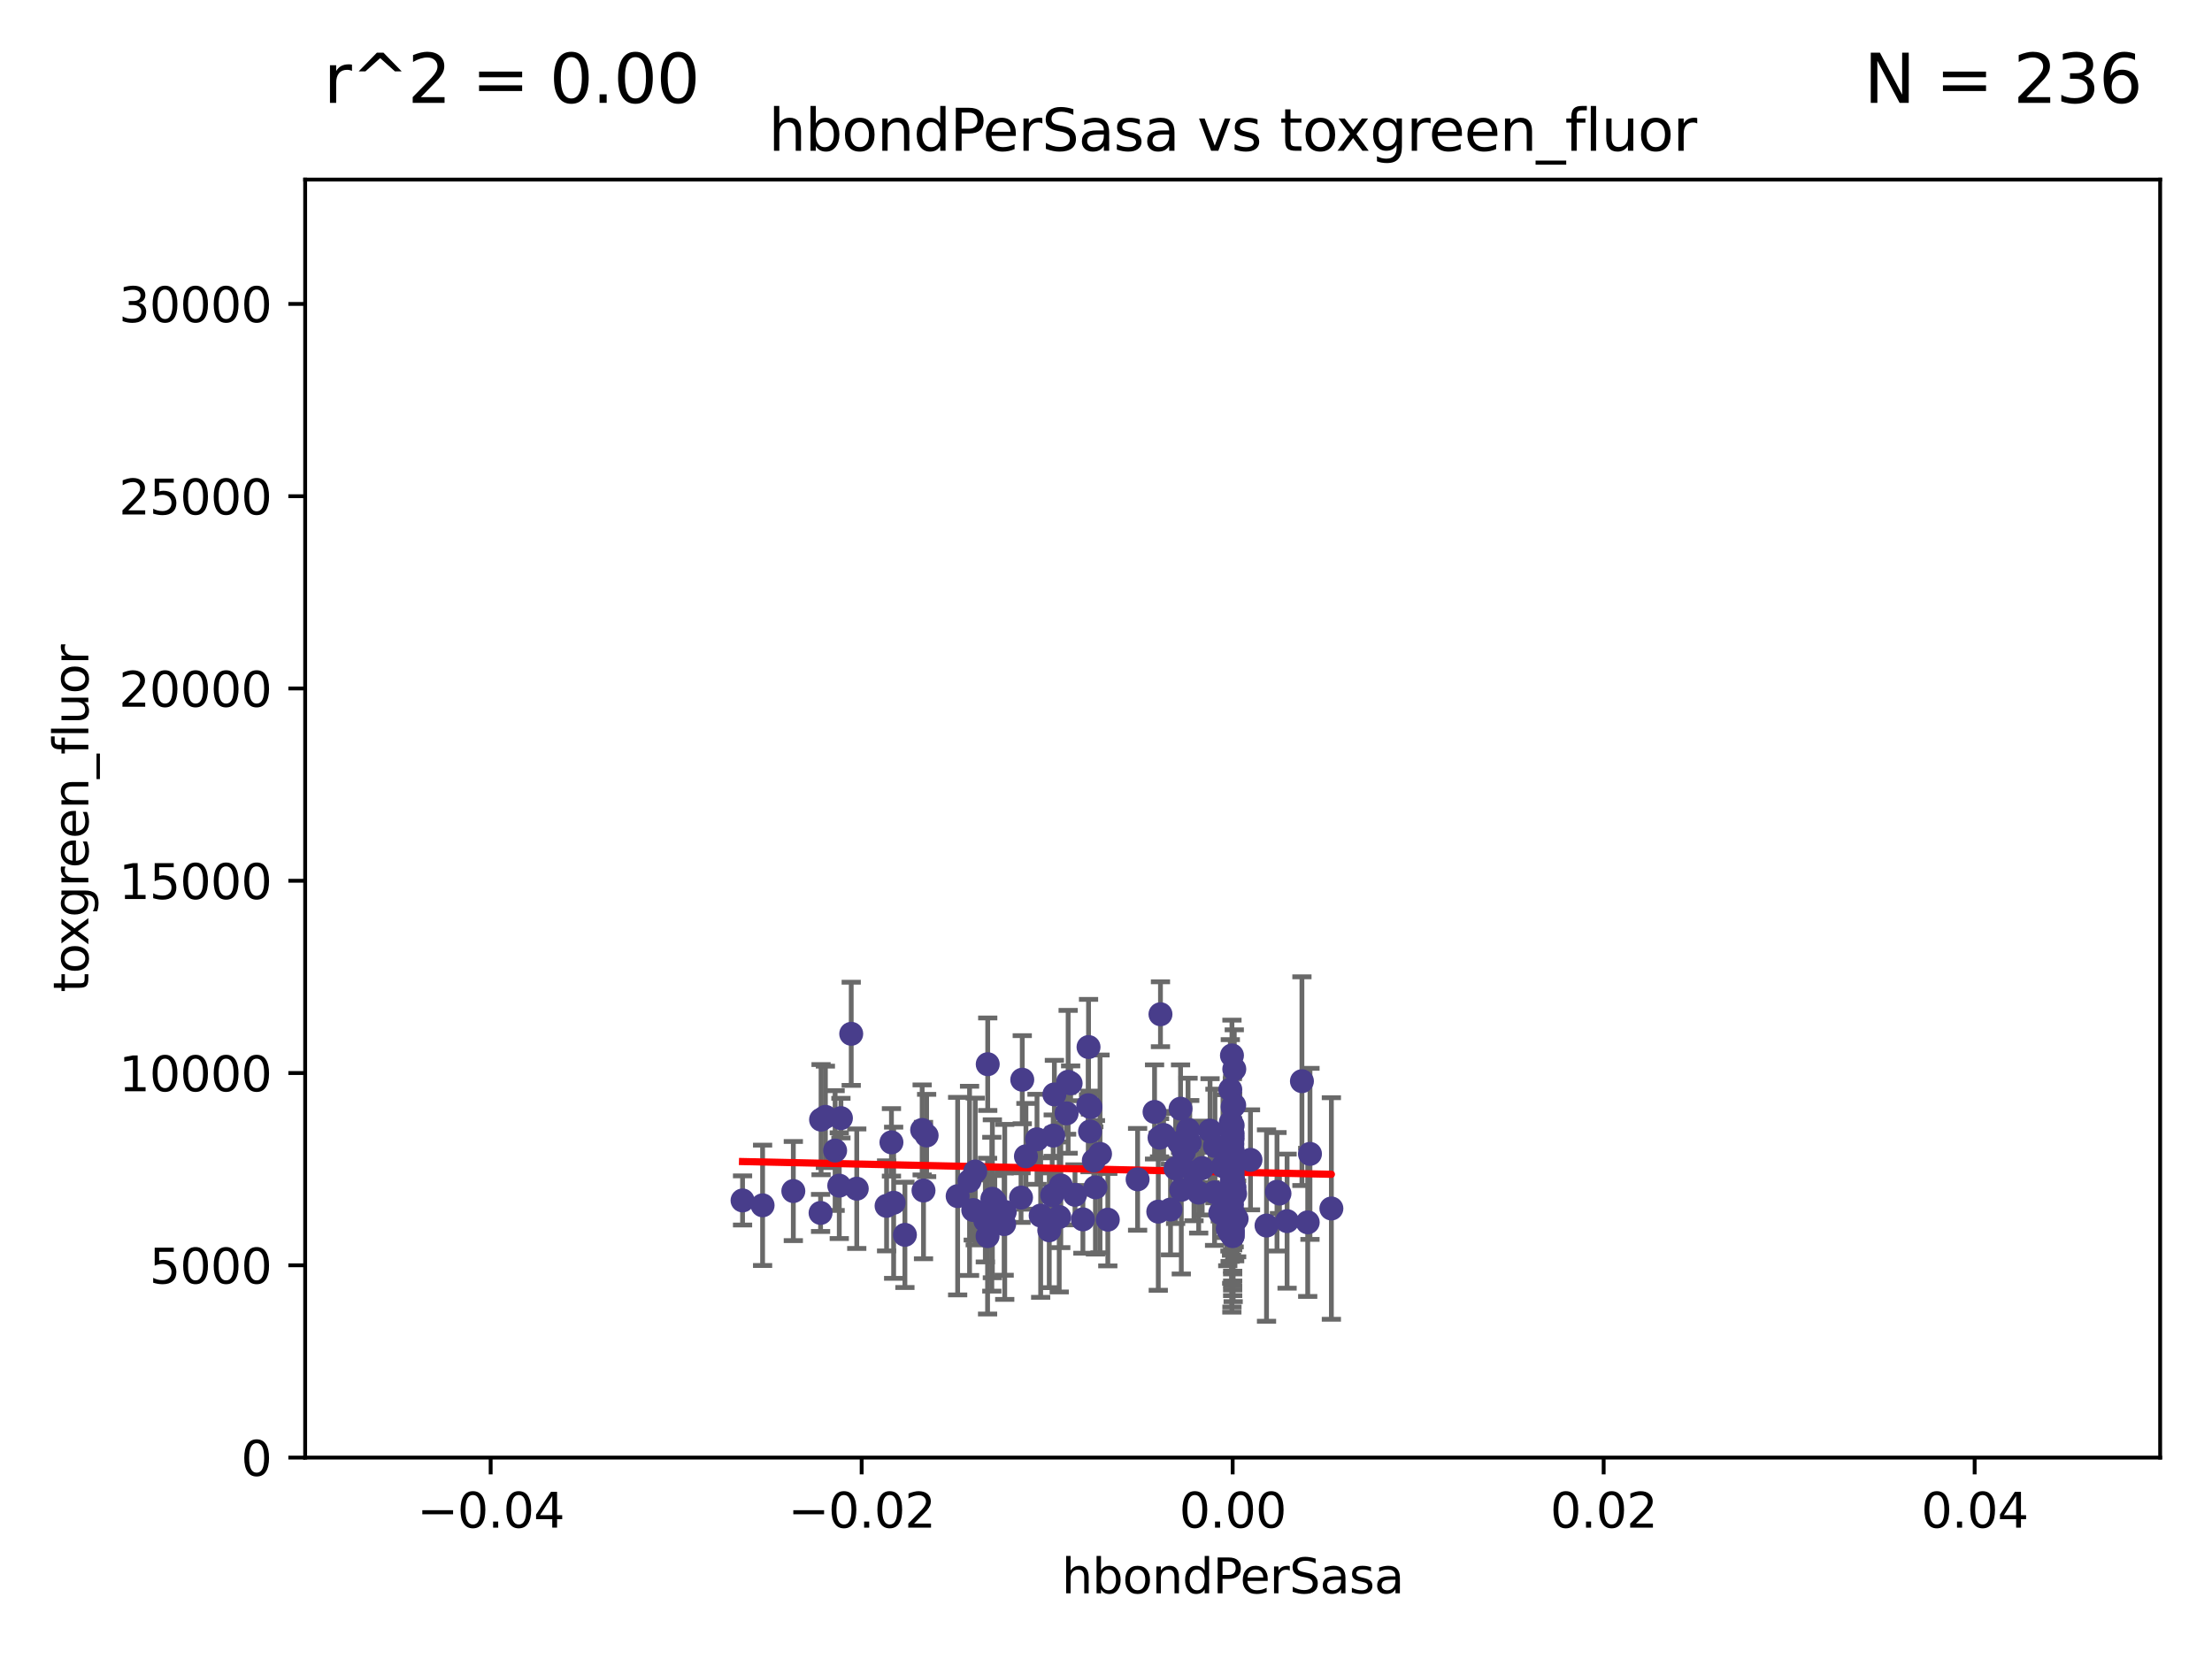 <?xml version="1.0" encoding="utf-8" standalone="no"?>
<!DOCTYPE svg PUBLIC "-//W3C//DTD SVG 1.1//EN"
  "http://www.w3.org/Graphics/SVG/1.1/DTD/svg11.dtd">
<svg xmlns:xlink="http://www.w3.org/1999/xlink" width="460.8pt" height="345.6pt" viewBox="0 0 460.8 345.6" xmlns="http://www.w3.org/2000/svg" version="1.1">
 <defs>
  <style type="text/css">*{stroke-linejoin: round; stroke-linecap: butt}</style>
 </defs>
 <g id="figure_1">
  <g id="patch_1">
   <path d="M 0 345.6 
L 460.8 345.6 
L 460.8 0 
L 0 0 
z
" style="fill: #ffffff"/>
  </g>
  <g id="axes_1">
   <g id="patch_2">
    <path d="M 63.571 303.64 
L 450 303.64 
L 450 37.411 
L 63.571 37.411 
z
" style="fill: #ffffff"/>
   </g>
   <g id="PathCollection_1">
    <defs>
     <path id="mb3f4d70c22" d="M 0 1.118 
C 0.297 1.118 0.581 1 0.791 0.791 
C 1 0.581 1.118 0.297 1.118 0 
C 1.118 -0.297 1 -0.581 0.791 -0.791 
C 0.581 -1 0.297 -1.118 0 -1.118 
C -0.297 -1.118 -0.581 -1 -0.791 -0.791 
C -1 -0.581 -1.118 -0.297 -1.118 0 
C -1.118 0.297 -1 0.581 -0.791 0.791 
C -0.581 1 -0.297 1.118 0 1.118 
z
" style="stroke: #483d8b"/>
    </defs>
    <g clip-path="url(#p73d8064770)">
     <use xlink:href="#mb3f4d70c22" x="154.687" y="250.073" style="fill: #483d8b; stroke: #483d8b"/>
     <use xlink:href="#mb3f4d70c22" x="165.265" y="248.116" style="fill: #483d8b; stroke: #483d8b"/>
     <use xlink:href="#mb3f4d70c22" x="199.496" y="249.177" style="fill: #483d8b; stroke: #483d8b"/>
     <use xlink:href="#mb3f4d70c22" x="192.384" y="248.007" style="fill: #483d8b; stroke: #483d8b"/>
     <use xlink:href="#mb3f4d70c22" x="184.691" y="251.205" style="fill: #483d8b; stroke: #483d8b"/>
     <use xlink:href="#mb3f4d70c22" x="241.29" y="252.409" style="fill: #483d8b; stroke: #483d8b"/>
     <use xlink:href="#mb3f4d70c22" x="175.18" y="232.927" style="fill: #483d8b; stroke: #483d8b"/>
     <use xlink:href="#mb3f4d70c22" x="220.981" y="246.95" style="fill: #483d8b; stroke: #483d8b"/>
     <use xlink:href="#mb3f4d70c22" x="202.745" y="252.072" style="fill: #483d8b; stroke: #483d8b"/>
     <use xlink:href="#mb3f4d70c22" x="171.945" y="232.66" style="fill: #483d8b; stroke: #483d8b"/>
     <use xlink:href="#mb3f4d70c22" x="268.123" y="254.383" style="fill: #483d8b; stroke: #483d8b"/>
     <use xlink:href="#mb3f4d70c22" x="171.043" y="233.243" style="fill: #483d8b; stroke: #483d8b"/>
     <use xlink:href="#mb3f4d70c22" x="173.972" y="239.683" style="fill: #483d8b; stroke: #483d8b"/>
     <use xlink:href="#mb3f4d70c22" x="263.84" y="255.305" style="fill: #483d8b; stroke: #483d8b"/>
     <use xlink:href="#mb3f4d70c22" x="256.786" y="242.575" style="fill: #483d8b; stroke: #483d8b"/>
     <use xlink:href="#mb3f4d70c22" x="205.731" y="257.51" style="fill: #483d8b; stroke: #483d8b"/>
     <use xlink:href="#mb3f4d70c22" x="174.834" y="246.995" style="fill: #483d8b; stroke: #483d8b"/>
     <use xlink:href="#mb3f4d70c22" x="186.161" y="250.556" style="fill: #483d8b; stroke: #483d8b"/>
     <use xlink:href="#mb3f4d70c22" x="256.786" y="256.602" style="fill: #483d8b; stroke: #483d8b"/>
     <use xlink:href="#mb3f4d70c22" x="207.235" y="250.267" style="fill: #483d8b; stroke: #483d8b"/>
     <use xlink:href="#mb3f4d70c22" x="241.554" y="237.006" style="fill: #483d8b; stroke: #483d8b"/>
     <use xlink:href="#mb3f4d70c22" x="247.493" y="235.344" style="fill: #483d8b; stroke: #483d8b"/>
     <use xlink:href="#mb3f4d70c22" x="178.479" y="247.627" style="fill: #483d8b; stroke: #483d8b"/>
     <use xlink:href="#mb3f4d70c22" x="256.217" y="250.402" style="fill: #483d8b; stroke: #483d8b"/>
     <use xlink:href="#mb3f4d70c22" x="252.076" y="235.527" style="fill: #483d8b; stroke: #483d8b"/>
     <use xlink:href="#mb3f4d70c22" x="222.515" y="225.359" style="fill: #483d8b; stroke: #483d8b"/>
     <use xlink:href="#mb3f4d70c22" x="272.421" y="254.637" style="fill: #483d8b; stroke: #483d8b"/>
     <use xlink:href="#mb3f4d70c22" x="256.89" y="254.933" style="fill: #483d8b; stroke: #483d8b"/>
     <use xlink:href="#mb3f4d70c22" x="256.786" y="234.448" style="fill: #483d8b; stroke: #483d8b"/>
     <use xlink:href="#mb3f4d70c22" x="205.762" y="221.695" style="fill: #483d8b; stroke: #483d8b"/>
     <use xlink:href="#mb3f4d70c22" x="256.786" y="241.636" style="fill: #483d8b; stroke: #483d8b"/>
     <use xlink:href="#mb3f4d70c22" x="256.255" y="256.792" style="fill: #483d8b; stroke: #483d8b"/>
     <use xlink:href="#mb3f4d70c22" x="223.033" y="225.675" style="fill: #483d8b; stroke: #483d8b"/>
     <use xlink:href="#mb3f4d70c22" x="277.35" y="251.751" style="fill: #483d8b; stroke: #483d8b"/>
     <use xlink:href="#mb3f4d70c22" x="227.864" y="241.762" style="fill: #483d8b; stroke: #483d8b"/>
     <use xlink:href="#mb3f4d70c22" x="185.705" y="237.973" style="fill: #483d8b; stroke: #483d8b"/>
     <use xlink:href="#mb3f4d70c22" x="256.656" y="245.838" style="fill: #483d8b; stroke: #483d8b"/>
     <use xlink:href="#mb3f4d70c22" x="170.94" y="252.676" style="fill: #483d8b; stroke: #483d8b"/>
     <use xlink:href="#mb3f4d70c22" x="249.708" y="248.445" style="fill: #483d8b; stroke: #483d8b"/>
     <use xlink:href="#mb3f4d70c22" x="205.261" y="254.3" style="fill: #483d8b; stroke: #483d8b"/>
     <use xlink:href="#mb3f4d70c22" x="209.304" y="252.461" style="fill: #483d8b; stroke: #483d8b"/>
     <use xlink:href="#mb3f4d70c22" x="216.791" y="253.227" style="fill: #483d8b; stroke: #483d8b"/>
     <use xlink:href="#mb3f4d70c22" x="255.767" y="255.963" style="fill: #483d8b; stroke: #483d8b"/>
     <use xlink:href="#mb3f4d70c22" x="256.786" y="254.321" style="fill: #483d8b; stroke: #483d8b"/>
     <use xlink:href="#mb3f4d70c22" x="206.616" y="252.941" style="fill: #483d8b; stroke: #483d8b"/>
     <use xlink:href="#mb3f4d70c22" x="219.186" y="248.987" style="fill: #483d8b; stroke: #483d8b"/>
     <use xlink:href="#mb3f4d70c22" x="220.655" y="253.523" style="fill: #483d8b; stroke: #483d8b"/>
     <use xlink:href="#mb3f4d70c22" x="256.417" y="233.765" style="fill: #483d8b; stroke: #483d8b"/>
     <use xlink:href="#mb3f4d70c22" x="256.786" y="237.138" style="fill: #483d8b; stroke: #483d8b"/>
     <use xlink:href="#mb3f4d70c22" x="245.931" y="230.959" style="fill: #483d8b; stroke: #483d8b"/>
     <use xlink:href="#mb3f4d70c22" x="225.588" y="254.016" style="fill: #483d8b; stroke: #483d8b"/>
     <use xlink:href="#mb3f4d70c22" x="256.786" y="247.921" style="fill: #483d8b; stroke: #483d8b"/>
     <use xlink:href="#mb3f4d70c22" x="203.159" y="244.045" style="fill: #483d8b; stroke: #483d8b"/>
     <use xlink:href="#mb3f4d70c22" x="257.196" y="254.472" style="fill: #483d8b; stroke: #483d8b"/>
     <use xlink:href="#mb3f4d70c22" x="254.764" y="242.924" style="fill: #483d8b; stroke: #483d8b"/>
     <use xlink:href="#mb3f4d70c22" x="228.201" y="247.342" style="fill: #483d8b; stroke: #483d8b"/>
     <use xlink:href="#mb3f4d70c22" x="177.325" y="215.361" style="fill: #483d8b; stroke: #483d8b"/>
     <use xlink:href="#mb3f4d70c22" x="256.653" y="243.534" style="fill: #483d8b; stroke: #483d8b"/>
     <use xlink:href="#mb3f4d70c22" x="212.955" y="224.923" style="fill: #483d8b; stroke: #483d8b"/>
     <use xlink:href="#mb3f4d70c22" x="219.407" y="236.566" style="fill: #483d8b; stroke: #483d8b"/>
     <use xlink:href="#mb3f4d70c22" x="226.763" y="218.118" style="fill: #483d8b; stroke: #483d8b"/>
     <use xlink:href="#mb3f4d70c22" x="256.786" y="245.672" style="fill: #483d8b; stroke: #483d8b"/>
     <use xlink:href="#mb3f4d70c22" x="213.721" y="240.879" style="fill: #483d8b; stroke: #483d8b"/>
     <use xlink:href="#mb3f4d70c22" x="245.661" y="238.044" style="fill: #483d8b; stroke: #483d8b"/>
     <use xlink:href="#mb3f4d70c22" x="272.89" y="240.375" style="fill: #483d8b; stroke: #483d8b"/>
     <use xlink:href="#mb3f4d70c22" x="257.614" y="253.902" style="fill: #483d8b; stroke: #483d8b"/>
     <use xlink:href="#mb3f4d70c22" x="240.515" y="231.639" style="fill: #483d8b; stroke: #483d8b"/>
     <use xlink:href="#mb3f4d70c22" x="227.161" y="230.634" style="fill: #483d8b; stroke: #483d8b"/>
     <use xlink:href="#mb3f4d70c22" x="201.975" y="245.997" style="fill: #483d8b; stroke: #483d8b"/>
     <use xlink:href="#mb3f4d70c22" x="266.022" y="248.267" style="fill: #483d8b; stroke: #483d8b"/>
     <use xlink:href="#mb3f4d70c22" x="188.51" y="257.242" style="fill: #483d8b; stroke: #483d8b"/>
     <use xlink:href="#mb3f4d70c22" x="256.786" y="240.963" style="fill: #483d8b; stroke: #483d8b"/>
     <use xlink:href="#mb3f4d70c22" x="219.647" y="227.989" style="fill: #483d8b; stroke: #483d8b"/>
     <use xlink:href="#mb3f4d70c22" x="248.733" y="244.235" style="fill: #483d8b; stroke: #483d8b"/>
     <use xlink:href="#mb3f4d70c22" x="257.123" y="222.718" style="fill: #483d8b; stroke: #483d8b"/>
     <use xlink:href="#mb3f4d70c22" x="216.027" y="237.334" style="fill: #483d8b; stroke: #483d8b"/>
     <use xlink:href="#mb3f4d70c22" x="209.186" y="255.007" style="fill: #483d8b; stroke: #483d8b"/>
     <use xlink:href="#mb3f4d70c22" x="256.723" y="238.287" style="fill: #483d8b; stroke: #483d8b"/>
     <use xlink:href="#mb3f4d70c22" x="242.397" y="236.431" style="fill: #483d8b; stroke: #483d8b"/>
     <use xlink:href="#mb3f4d70c22" x="218.581" y="256.293" style="fill: #483d8b; stroke: #483d8b"/>
     <use xlink:href="#mb3f4d70c22" x="256.786" y="256.705" style="fill: #483d8b; stroke: #483d8b"/>
     <use xlink:href="#mb3f4d70c22" x="223.944" y="248.906" style="fill: #483d8b; stroke: #483d8b"/>
     <use xlink:href="#mb3f4d70c22" x="227.073" y="235.702" style="fill: #483d8b; stroke: #483d8b"/>
     <use xlink:href="#mb3f4d70c22" x="192.103" y="235.384" style="fill: #483d8b; stroke: #483d8b"/>
     <use xlink:href="#mb3f4d70c22" x="206.729" y="249.726" style="fill: #483d8b; stroke: #483d8b"/>
     <use xlink:href="#mb3f4d70c22" x="253.096" y="238.732" style="fill: #483d8b; stroke: #483d8b"/>
     <use xlink:href="#mb3f4d70c22" x="256.786" y="230.589" style="fill: #483d8b; stroke: #483d8b"/>
     <use xlink:href="#mb3f4d70c22" x="256.786" y="245.315" style="fill: #483d8b; stroke: #483d8b"/>
     <use xlink:href="#mb3f4d70c22" x="241.747" y="211.285" style="fill: #483d8b; stroke: #483d8b"/>
     <use xlink:href="#mb3f4d70c22" x="212.7" y="249.479" style="fill: #483d8b; stroke: #483d8b"/>
     <use xlink:href="#mb3f4d70c22" x="260.504" y="241.614" style="fill: #483d8b; stroke: #483d8b"/>
     <use xlink:href="#mb3f4d70c22" x="256.786" y="257.495" style="fill: #483d8b; stroke: #483d8b"/>
     <use xlink:href="#mb3f4d70c22" x="256.638" y="250.937" style="fill: #483d8b; stroke: #483d8b"/>
     <use xlink:href="#mb3f4d70c22" x="256.62" y="254.44" style="fill: #483d8b; stroke: #483d8b"/>
     <use xlink:href="#mb3f4d70c22" x="226.708" y="230.236" style="fill: #483d8b; stroke: #483d8b"/>
     <use xlink:href="#mb3f4d70c22" x="266.536" y="248.64" style="fill: #483d8b; stroke: #483d8b"/>
     <use xlink:href="#mb3f4d70c22" x="256.786" y="242.933" style="fill: #483d8b; stroke: #483d8b"/>
     <use xlink:href="#mb3f4d70c22" x="256.296" y="226.987" style="fill: #483d8b; stroke: #483d8b"/>
     <use xlink:href="#mb3f4d70c22" x="256.548" y="240.4" style="fill: #483d8b; stroke: #483d8b"/>
     <use xlink:href="#mb3f4d70c22" x="229.157" y="240.379" style="fill: #483d8b; stroke: #483d8b"/>
     <use xlink:href="#mb3f4d70c22" x="193.034" y="236.54" style="fill: #483d8b; stroke: #483d8b"/>
     <use xlink:href="#mb3f4d70c22" x="253.019" y="248.383" style="fill: #483d8b; stroke: #483d8b"/>
     <use xlink:href="#mb3f4d70c22" x="256.786" y="245.771" style="fill: #483d8b; stroke: #483d8b"/>
     <use xlink:href="#mb3f4d70c22" x="246.614" y="239.987" style="fill: #483d8b; stroke: #483d8b"/>
     <use xlink:href="#mb3f4d70c22" x="250.439" y="243.329" style="fill: #483d8b; stroke: #483d8b"/>
     <use xlink:href="#mb3f4d70c22" x="158.862" y="251.091" style="fill: #483d8b; stroke: #483d8b"/>
     <use xlink:href="#mb3f4d70c22" x="256.786" y="249.195" style="fill: #483d8b; stroke: #483d8b"/>
     <use xlink:href="#mb3f4d70c22" x="230.777" y="254.079" style="fill: #483d8b; stroke: #483d8b"/>
     <use xlink:href="#mb3f4d70c22" x="254.208" y="252.667" style="fill: #483d8b; stroke: #483d8b"/>
     <use xlink:href="#mb3f4d70c22" x="256.786" y="247.901" style="fill: #483d8b; stroke: #483d8b"/>
     <use xlink:href="#mb3f4d70c22" x="247.846" y="238.085" style="fill: #483d8b; stroke: #483d8b"/>
     <use xlink:href="#mb3f4d70c22" x="243.838" y="251.971" style="fill: #483d8b; stroke: #483d8b"/>
     <use xlink:href="#mb3f4d70c22" x="246.085" y="247.867" style="fill: #483d8b; stroke: #483d8b"/>
     <use xlink:href="#mb3f4d70c22" x="222.196" y="231.93" style="fill: #483d8b; stroke: #483d8b"/>
     <use xlink:href="#mb3f4d70c22" x="271.215" y="225.228" style="fill: #483d8b; stroke: #483d8b"/>
     <use xlink:href="#mb3f4d70c22" x="256.786" y="247.806" style="fill: #483d8b; stroke: #483d8b"/>
     <use xlink:href="#mb3f4d70c22" x="257.175" y="247.359" style="fill: #483d8b; stroke: #483d8b"/>
     <use xlink:href="#mb3f4d70c22" x="256.786" y="239.67" style="fill: #483d8b; stroke: #483d8b"/>
     <use xlink:href="#mb3f4d70c22" x="256.786" y="236.161" style="fill: #483d8b; stroke: #483d8b"/>
     <use xlink:href="#mb3f4d70c22" x="256.786" y="257.444" style="fill: #483d8b; stroke: #483d8b"/>
     <use xlink:href="#mb3f4d70c22" x="244.901" y="243.417" style="fill: #483d8b; stroke: #483d8b"/>
     <use xlink:href="#mb3f4d70c22" x="236.985" y="245.677" style="fill: #483d8b; stroke: #483d8b"/>
     <use xlink:href="#mb3f4d70c22" x="256.786" y="256.265" style="fill: #483d8b; stroke: #483d8b"/>
     <use xlink:href="#mb3f4d70c22" x="256.786" y="244.161" style="fill: #483d8b; stroke: #483d8b"/>
     <use xlink:href="#mb3f4d70c22" x="257.096" y="253.042" style="fill: #483d8b; stroke: #483d8b"/>
     <use xlink:href="#mb3f4d70c22" x="256.786" y="254.796" style="fill: #483d8b; stroke: #483d8b"/>
     <use xlink:href="#mb3f4d70c22" x="256.639" y="219.865" style="fill: #483d8b; stroke: #483d8b"/>
     <use xlink:href="#mb3f4d70c22" x="256.588" y="252.637" style="fill: #483d8b; stroke: #483d8b"/>
     <use xlink:href="#mb3f4d70c22" x="257.104" y="230.233" style="fill: #483d8b; stroke: #483d8b"/>
     <use xlink:href="#mb3f4d70c22" x="257.287" y="248.695" style="fill: #483d8b; stroke: #483d8b"/>
     <use xlink:href="#mb3f4d70c22" x="256.786" y="242.677" style="fill: #483d8b; stroke: #483d8b"/>
     <use xlink:href="#mb3f4d70c22" x="256.786" y="248.826" style="fill: #483d8b; stroke: #483d8b"/>
    </g>
   </g>
   <g id="matplotlib.axis_1">
    <g id="xtick_1">
     <g id="line2d_1">
      <defs>
       <path id="m990d4e75ca" d="M 0 0 
L 0 3.5 
" style="stroke: #000000; stroke-width: 0.8"/>
      </defs>
      <g>
       <use xlink:href="#m990d4e75ca" x="102.214" y="303.64" style="stroke: #000000; stroke-width: 0.8"/>
      </g>
     </g>
     <g id="text_1">
      <!-- −0.04 -->
      <g transform="translate(86.891 318.238)scale(0.1 -0.1)">
       <defs>
        <path id="DejaVuSans-2212" d="M 678 2272 
L 4684 2272 
L 4684 1741 
L 678 1741 
L 678 2272 
z
" transform="scale(0.016)"/>
        <path id="DejaVuSans-30" d="M 2034 4250 
Q 1547 4250 1301 3770 
Q 1056 3291 1056 2328 
Q 1056 1369 1301 889 
Q 1547 409 2034 409 
Q 2525 409 2770 889 
Q 3016 1369 3016 2328 
Q 3016 3291 2770 3770 
Q 2525 4250 2034 4250 
z
M 2034 4750 
Q 2819 4750 3233 4129 
Q 3647 3509 3647 2328 
Q 3647 1150 3233 529 
Q 2819 -91 2034 -91 
Q 1250 -91 836 529 
Q 422 1150 422 2328 
Q 422 3509 836 4129 
Q 1250 4750 2034 4750 
z
" transform="scale(0.016)"/>
        <path id="DejaVuSans-2e" d="M 684 794 
L 1344 794 
L 1344 0 
L 684 0 
L 684 794 
z
" transform="scale(0.016)"/>
        <path id="DejaVuSans-34" d="M 2419 4116 
L 825 1625 
L 2419 1625 
L 2419 4116 
z
M 2253 4666 
L 3047 4666 
L 3047 1625 
L 3713 1625 
L 3713 1100 
L 3047 1100 
L 3047 0 
L 2419 0 
L 2419 1100 
L 313 1100 
L 313 1709 
L 2253 4666 
z
" transform="scale(0.016)"/>
       </defs>
       <use xlink:href="#DejaVuSans-2212"/>
       <use xlink:href="#DejaVuSans-30" x="83.789"/>
       <use xlink:href="#DejaVuSans-2e" x="147.412"/>
       <use xlink:href="#DejaVuSans-30" x="179.199"/>
       <use xlink:href="#DejaVuSans-34" x="242.822"/>
      </g>
     </g>
    </g>
    <g id="xtick_2">
     <g id="line2d_2">
      <g>
       <use xlink:href="#m990d4e75ca" x="179.5" y="303.64" style="stroke: #000000; stroke-width: 0.8"/>
      </g>
     </g>
     <g id="text_2">
      <!-- −0.02 -->
      <g transform="translate(164.177 318.238)scale(0.1 -0.1)">
       <defs>
        <path id="DejaVuSans-32" d="M 1228 531 
L 3431 531 
L 3431 0 
L 469 0 
L 469 531 
Q 828 903 1448 1529 
Q 2069 2156 2228 2338 
Q 2531 2678 2651 2914 
Q 2772 3150 2772 3378 
Q 2772 3750 2511 3984 
Q 2250 4219 1831 4219 
Q 1534 4219 1204 4116 
Q 875 4013 500 3803 
L 500 4441 
Q 881 4594 1212 4672 
Q 1544 4750 1819 4750 
Q 2544 4750 2975 4387 
Q 3406 4025 3406 3419 
Q 3406 3131 3298 2873 
Q 3191 2616 2906 2266 
Q 2828 2175 2409 1742 
Q 1991 1309 1228 531 
z
" transform="scale(0.016)"/>
       </defs>
       <use xlink:href="#DejaVuSans-2212"/>
       <use xlink:href="#DejaVuSans-30" x="83.789"/>
       <use xlink:href="#DejaVuSans-2e" x="147.412"/>
       <use xlink:href="#DejaVuSans-30" x="179.199"/>
       <use xlink:href="#DejaVuSans-32" x="242.822"/>
      </g>
     </g>
    </g>
    <g id="xtick_3">
     <g id="line2d_3">
      <g>
       <use xlink:href="#m990d4e75ca" x="256.786" y="303.64" style="stroke: #000000; stroke-width: 0.8"/>
      </g>
     </g>
     <g id="text_3">
      <!-- 0.00 -->
      <g transform="translate(245.653 318.238)scale(0.1 -0.1)">
       <use xlink:href="#DejaVuSans-30"/>
       <use xlink:href="#DejaVuSans-2e" x="63.623"/>
       <use xlink:href="#DejaVuSans-30" x="95.41"/>
       <use xlink:href="#DejaVuSans-30" x="159.033"/>
      </g>
     </g>
    </g>
    <g id="xtick_4">
     <g id="line2d_4">
      <g>
       <use xlink:href="#m990d4e75ca" x="334.071" y="303.64" style="stroke: #000000; stroke-width: 0.8"/>
      </g>
     </g>
     <g id="text_4">
      <!-- 0.02 -->
      <g transform="translate(322.939 318.238)scale(0.1 -0.1)">
       <use xlink:href="#DejaVuSans-30"/>
       <use xlink:href="#DejaVuSans-2e" x="63.623"/>
       <use xlink:href="#DejaVuSans-30" x="95.41"/>
       <use xlink:href="#DejaVuSans-32" x="159.033"/>
      </g>
     </g>
    </g>
    <g id="xtick_5">
     <g id="line2d_5">
      <g>
       <use xlink:href="#m990d4e75ca" x="411.357" y="303.64" style="stroke: #000000; stroke-width: 0.8"/>
      </g>
     </g>
     <g id="text_5">
      <!-- 0.04 -->
      <g transform="translate(400.224 318.238)scale(0.1 -0.1)">
       <use xlink:href="#DejaVuSans-30"/>
       <use xlink:href="#DejaVuSans-2e" x="63.623"/>
       <use xlink:href="#DejaVuSans-30" x="95.41"/>
       <use xlink:href="#DejaVuSans-34" x="159.033"/>
      </g>
     </g>
    </g>
    <g id="text_6">
     <!-- hbondPerSasa -->
     <g transform="translate(221.168 331.917)scale(0.1 -0.1)">
      <defs>
       <path id="DejaVuSans-68" d="M 3513 2113 
L 3513 0 
L 2938 0 
L 2938 2094 
Q 2938 2591 2744 2837 
Q 2550 3084 2163 3084 
Q 1697 3084 1428 2787 
Q 1159 2491 1159 1978 
L 1159 0 
L 581 0 
L 581 4863 
L 1159 4863 
L 1159 2956 
Q 1366 3272 1645 3428 
Q 1925 3584 2291 3584 
Q 2894 3584 3203 3211 
Q 3513 2838 3513 2113 
z
" transform="scale(0.016)"/>
       <path id="DejaVuSans-62" d="M 3116 1747 
Q 3116 2381 2855 2742 
Q 2594 3103 2138 3103 
Q 1681 3103 1420 2742 
Q 1159 2381 1159 1747 
Q 1159 1113 1420 752 
Q 1681 391 2138 391 
Q 2594 391 2855 752 
Q 3116 1113 3116 1747 
z
M 1159 2969 
Q 1341 3281 1617 3432 
Q 1894 3584 2278 3584 
Q 2916 3584 3314 3078 
Q 3713 2572 3713 1747 
Q 3713 922 3314 415 
Q 2916 -91 2278 -91 
Q 1894 -91 1617 61 
Q 1341 213 1159 525 
L 1159 0 
L 581 0 
L 581 4863 
L 1159 4863 
L 1159 2969 
z
" transform="scale(0.016)"/>
       <path id="DejaVuSans-6f" d="M 1959 3097 
Q 1497 3097 1228 2736 
Q 959 2375 959 1747 
Q 959 1119 1226 758 
Q 1494 397 1959 397 
Q 2419 397 2687 759 
Q 2956 1122 2956 1747 
Q 2956 2369 2687 2733 
Q 2419 3097 1959 3097 
z
M 1959 3584 
Q 2709 3584 3137 3096 
Q 3566 2609 3566 1747 
Q 3566 888 3137 398 
Q 2709 -91 1959 -91 
Q 1206 -91 779 398 
Q 353 888 353 1747 
Q 353 2609 779 3096 
Q 1206 3584 1959 3584 
z
" transform="scale(0.016)"/>
       <path id="DejaVuSans-6e" d="M 3513 2113 
L 3513 0 
L 2938 0 
L 2938 2094 
Q 2938 2591 2744 2837 
Q 2550 3084 2163 3084 
Q 1697 3084 1428 2787 
Q 1159 2491 1159 1978 
L 1159 0 
L 581 0 
L 581 3500 
L 1159 3500 
L 1159 2956 
Q 1366 3272 1645 3428 
Q 1925 3584 2291 3584 
Q 2894 3584 3203 3211 
Q 3513 2838 3513 2113 
z
" transform="scale(0.016)"/>
       <path id="DejaVuSans-64" d="M 2906 2969 
L 2906 4863 
L 3481 4863 
L 3481 0 
L 2906 0 
L 2906 525 
Q 2725 213 2448 61 
Q 2172 -91 1784 -91 
Q 1150 -91 751 415 
Q 353 922 353 1747 
Q 353 2572 751 3078 
Q 1150 3584 1784 3584 
Q 2172 3584 2448 3432 
Q 2725 3281 2906 2969 
z
M 947 1747 
Q 947 1113 1208 752 
Q 1469 391 1925 391 
Q 2381 391 2643 752 
Q 2906 1113 2906 1747 
Q 2906 2381 2643 2742 
Q 2381 3103 1925 3103 
Q 1469 3103 1208 2742 
Q 947 2381 947 1747 
z
" transform="scale(0.016)"/>
       <path id="DejaVuSans-50" d="M 1259 4147 
L 1259 2394 
L 2053 2394 
Q 2494 2394 2734 2622 
Q 2975 2850 2975 3272 
Q 2975 3691 2734 3919 
Q 2494 4147 2053 4147 
L 1259 4147 
z
M 628 4666 
L 2053 4666 
Q 2838 4666 3239 4311 
Q 3641 3956 3641 3272 
Q 3641 2581 3239 2228 
Q 2838 1875 2053 1875 
L 1259 1875 
L 1259 0 
L 628 0 
L 628 4666 
z
" transform="scale(0.016)"/>
       <path id="DejaVuSans-65" d="M 3597 1894 
L 3597 1613 
L 953 1613 
Q 991 1019 1311 708 
Q 1631 397 2203 397 
Q 2534 397 2845 478 
Q 3156 559 3463 722 
L 3463 178 
Q 3153 47 2828 -22 
Q 2503 -91 2169 -91 
Q 1331 -91 842 396 
Q 353 884 353 1716 
Q 353 2575 817 3079 
Q 1281 3584 2069 3584 
Q 2775 3584 3186 3129 
Q 3597 2675 3597 1894 
z
M 3022 2063 
Q 3016 2534 2758 2815 
Q 2500 3097 2075 3097 
Q 1594 3097 1305 2825 
Q 1016 2553 972 2059 
L 3022 2063 
z
" transform="scale(0.016)"/>
       <path id="DejaVuSans-72" d="M 2631 2963 
Q 2534 3019 2420 3045 
Q 2306 3072 2169 3072 
Q 1681 3072 1420 2755 
Q 1159 2438 1159 1844 
L 1159 0 
L 581 0 
L 581 3500 
L 1159 3500 
L 1159 2956 
Q 1341 3275 1631 3429 
Q 1922 3584 2338 3584 
Q 2397 3584 2469 3576 
Q 2541 3569 2628 3553 
L 2631 2963 
z
" transform="scale(0.016)"/>
       <path id="DejaVuSans-53" d="M 3425 4513 
L 3425 3897 
Q 3066 4069 2747 4153 
Q 2428 4238 2131 4238 
Q 1616 4238 1336 4038 
Q 1056 3838 1056 3469 
Q 1056 3159 1242 3001 
Q 1428 2844 1947 2747 
L 2328 2669 
Q 3034 2534 3370 2195 
Q 3706 1856 3706 1288 
Q 3706 609 3251 259 
Q 2797 -91 1919 -91 
Q 1588 -91 1214 -16 
Q 841 59 441 206 
L 441 856 
Q 825 641 1194 531 
Q 1563 422 1919 422 
Q 2459 422 2753 634 
Q 3047 847 3047 1241 
Q 3047 1584 2836 1778 
Q 2625 1972 2144 2069 
L 1759 2144 
Q 1053 2284 737 2584 
Q 422 2884 422 3419 
Q 422 4038 858 4394 
Q 1294 4750 2059 4750 
Q 2388 4750 2728 4690 
Q 3069 4631 3425 4513 
z
" transform="scale(0.016)"/>
       <path id="DejaVuSans-61" d="M 2194 1759 
Q 1497 1759 1228 1600 
Q 959 1441 959 1056 
Q 959 750 1161 570 
Q 1363 391 1709 391 
Q 2188 391 2477 730 
Q 2766 1069 2766 1631 
L 2766 1759 
L 2194 1759 
z
M 3341 1997 
L 3341 0 
L 2766 0 
L 2766 531 
Q 2569 213 2275 61 
Q 1981 -91 1556 -91 
Q 1019 -91 701 211 
Q 384 513 384 1019 
Q 384 1609 779 1909 
Q 1175 2209 1959 2209 
L 2766 2209 
L 2766 2266 
Q 2766 2663 2505 2880 
Q 2244 3097 1772 3097 
Q 1472 3097 1187 3025 
Q 903 2953 641 2809 
L 641 3341 
Q 956 3463 1253 3523 
Q 1550 3584 1831 3584 
Q 2591 3584 2966 3190 
Q 3341 2797 3341 1997 
z
" transform="scale(0.016)"/>
       <path id="DejaVuSans-73" d="M 2834 3397 
L 2834 2853 
Q 2591 2978 2328 3040 
Q 2066 3103 1784 3103 
Q 1356 3103 1142 2972 
Q 928 2841 928 2578 
Q 928 2378 1081 2264 
Q 1234 2150 1697 2047 
L 1894 2003 
Q 2506 1872 2764 1633 
Q 3022 1394 3022 966 
Q 3022 478 2636 193 
Q 2250 -91 1575 -91 
Q 1294 -91 989 -36 
Q 684 19 347 128 
L 347 722 
Q 666 556 975 473 
Q 1284 391 1588 391 
Q 1994 391 2212 530 
Q 2431 669 2431 922 
Q 2431 1156 2273 1281 
Q 2116 1406 1581 1522 
L 1381 1569 
Q 847 1681 609 1914 
Q 372 2147 372 2553 
Q 372 3047 722 3315 
Q 1072 3584 1716 3584 
Q 2034 3584 2315 3537 
Q 2597 3491 2834 3397 
z
" transform="scale(0.016)"/>
      </defs>
      <use xlink:href="#DejaVuSans-68"/>
      <use xlink:href="#DejaVuSans-62" x="63.379"/>
      <use xlink:href="#DejaVuSans-6f" x="126.855"/>
      <use xlink:href="#DejaVuSans-6e" x="188.037"/>
      <use xlink:href="#DejaVuSans-64" x="251.416"/>
      <use xlink:href="#DejaVuSans-50" x="314.893"/>
      <use xlink:href="#DejaVuSans-65" x="371.57"/>
      <use xlink:href="#DejaVuSans-72" x="433.094"/>
      <use xlink:href="#DejaVuSans-53" x="474.207"/>
      <use xlink:href="#DejaVuSans-61" x="537.684"/>
      <use xlink:href="#DejaVuSans-73" x="598.963"/>
      <use xlink:href="#DejaVuSans-61" x="651.062"/>
     </g>
    </g>
   </g>
   <g id="matplotlib.axis_2">
    <g id="ytick_1">
     <g id="line2d_6">
      <defs>
       <path id="m1a0f8d9edf" d="M 0 0 
L -3.5 0 
" style="stroke: #000000; stroke-width: 0.8"/>
      </defs>
      <g>
       <use xlink:href="#m1a0f8d9edf" x="63.571" y="303.64" style="stroke: #000000; stroke-width: 0.8"/>
      </g>
     </g>
     <g id="text_7">
      <!-- 0 -->
      <g transform="translate(50.209 307.439)scale(0.1 -0.1)">
       <use xlink:href="#DejaVuSans-30"/>
      </g>
     </g>
    </g>
    <g id="ytick_2">
     <g id="line2d_7">
      <g>
       <use xlink:href="#m1a0f8d9edf" x="63.571" y="263.586" style="stroke: #000000; stroke-width: 0.8"/>
      </g>
     </g>
     <g id="text_8">
      <!-- 5000 -->
      <g transform="translate(31.121 267.385)scale(0.1 -0.1)">
       <defs>
        <path id="DejaVuSans-35" d="M 691 4666 
L 3169 4666 
L 3169 4134 
L 1269 4134 
L 1269 2991 
Q 1406 3038 1543 3061 
Q 1681 3084 1819 3084 
Q 2600 3084 3056 2656 
Q 3513 2228 3513 1497 
Q 3513 744 3044 326 
Q 2575 -91 1722 -91 
Q 1428 -91 1123 -41 
Q 819 9 494 109 
L 494 744 
Q 775 591 1075 516 
Q 1375 441 1709 441 
Q 2250 441 2565 725 
Q 2881 1009 2881 1497 
Q 2881 1984 2565 2268 
Q 2250 2553 1709 2553 
Q 1456 2553 1204 2497 
Q 953 2441 691 2322 
L 691 4666 
z
" transform="scale(0.016)"/>
       </defs>
       <use xlink:href="#DejaVuSans-35"/>
       <use xlink:href="#DejaVuSans-30" x="63.623"/>
       <use xlink:href="#DejaVuSans-30" x="127.246"/>
       <use xlink:href="#DejaVuSans-30" x="190.869"/>
      </g>
     </g>
    </g>
    <g id="ytick_3">
     <g id="line2d_8">
      <g>
       <use xlink:href="#m1a0f8d9edf" x="63.571" y="223.532" style="stroke: #000000; stroke-width: 0.8"/>
      </g>
     </g>
     <g id="text_9">
      <!-- 10000 -->
      <g transform="translate(24.759 227.331)scale(0.1 -0.1)">
       <defs>
        <path id="DejaVuSans-31" d="M 794 531 
L 1825 531 
L 1825 4091 
L 703 3866 
L 703 4441 
L 1819 4666 
L 2450 4666 
L 2450 531 
L 3481 531 
L 3481 0 
L 794 0 
L 794 531 
z
" transform="scale(0.016)"/>
       </defs>
       <use xlink:href="#DejaVuSans-31"/>
       <use xlink:href="#DejaVuSans-30" x="63.623"/>
       <use xlink:href="#DejaVuSans-30" x="127.246"/>
       <use xlink:href="#DejaVuSans-30" x="190.869"/>
       <use xlink:href="#DejaVuSans-30" x="254.492"/>
      </g>
     </g>
    </g>
    <g id="ytick_4">
     <g id="line2d_9">
      <g>
       <use xlink:href="#m1a0f8d9edf" x="63.571" y="183.478" style="stroke: #000000; stroke-width: 0.8"/>
      </g>
     </g>
     <g id="text_10">
      <!-- 15000 -->
      <g transform="translate(24.759 187.278)scale(0.1 -0.1)">
       <use xlink:href="#DejaVuSans-31"/>
       <use xlink:href="#DejaVuSans-35" x="63.623"/>
       <use xlink:href="#DejaVuSans-30" x="127.246"/>
       <use xlink:href="#DejaVuSans-30" x="190.869"/>
       <use xlink:href="#DejaVuSans-30" x="254.492"/>
      </g>
     </g>
    </g>
    <g id="ytick_5">
     <g id="line2d_10">
      <g>
       <use xlink:href="#m1a0f8d9edf" x="63.571" y="143.424" style="stroke: #000000; stroke-width: 0.8"/>
      </g>
     </g>
     <g id="text_11">
      <!-- 20000 -->
      <g transform="translate(24.759 147.224)scale(0.1 -0.1)">
       <use xlink:href="#DejaVuSans-32"/>
       <use xlink:href="#DejaVuSans-30" x="63.623"/>
       <use xlink:href="#DejaVuSans-30" x="127.246"/>
       <use xlink:href="#DejaVuSans-30" x="190.869"/>
       <use xlink:href="#DejaVuSans-30" x="254.492"/>
      </g>
     </g>
    </g>
    <g id="ytick_6">
     <g id="line2d_11">
      <g>
       <use xlink:href="#m1a0f8d9edf" x="63.571" y="103.371" style="stroke: #000000; stroke-width: 0.8"/>
      </g>
     </g>
     <g id="text_12">
      <!-- 25000 -->
      <g transform="translate(24.759 107.17)scale(0.1 -0.1)">
       <use xlink:href="#DejaVuSans-32"/>
       <use xlink:href="#DejaVuSans-35" x="63.623"/>
       <use xlink:href="#DejaVuSans-30" x="127.246"/>
       <use xlink:href="#DejaVuSans-30" x="190.869"/>
       <use xlink:href="#DejaVuSans-30" x="254.492"/>
      </g>
     </g>
    </g>
    <g id="ytick_7">
     <g id="line2d_12">
      <g>
       <use xlink:href="#m1a0f8d9edf" x="63.571" y="63.317" style="stroke: #000000; stroke-width: 0.8"/>
      </g>
     </g>
     <g id="text_13">
      <!-- 30000 -->
      <g transform="translate(24.759 67.116)scale(0.1 -0.1)">
       <defs>
        <path id="DejaVuSans-33" d="M 2597 2516 
Q 3050 2419 3304 2112 
Q 3559 1806 3559 1356 
Q 3559 666 3084 287 
Q 2609 -91 1734 -91 
Q 1441 -91 1130 -33 
Q 819 25 488 141 
L 488 750 
Q 750 597 1062 519 
Q 1375 441 1716 441 
Q 2309 441 2620 675 
Q 2931 909 2931 1356 
Q 2931 1769 2642 2001 
Q 2353 2234 1838 2234 
L 1294 2234 
L 1294 2753 
L 1863 2753 
Q 2328 2753 2575 2939 
Q 2822 3125 2822 3475 
Q 2822 3834 2567 4026 
Q 2313 4219 1838 4219 
Q 1578 4219 1281 4162 
Q 984 4106 628 3988 
L 628 4550 
Q 988 4650 1302 4700 
Q 1616 4750 1894 4750 
Q 2613 4750 3031 4423 
Q 3450 4097 3450 3541 
Q 3450 3153 3228 2886 
Q 3006 2619 2597 2516 
z
" transform="scale(0.016)"/>
       </defs>
       <use xlink:href="#DejaVuSans-33"/>
       <use xlink:href="#DejaVuSans-30" x="63.623"/>
       <use xlink:href="#DejaVuSans-30" x="127.246"/>
       <use xlink:href="#DejaVuSans-30" x="190.869"/>
       <use xlink:href="#DejaVuSans-30" x="254.492"/>
      </g>
     </g>
    </g>
    <g id="text_14">
     <!-- toxgreen_fluor -->
     <g transform="translate(18.401 206.72)rotate(-90)scale(0.1 -0.1)">
      <defs>
       <path id="DejaVuSans-74" d="M 1172 4494 
L 1172 3500 
L 2356 3500 
L 2356 3053 
L 1172 3053 
L 1172 1153 
Q 1172 725 1289 603 
Q 1406 481 1766 481 
L 2356 481 
L 2356 0 
L 1766 0 
Q 1100 0 847 248 
Q 594 497 594 1153 
L 594 3053 
L 172 3053 
L 172 3500 
L 594 3500 
L 594 4494 
L 1172 4494 
z
" transform="scale(0.016)"/>
       <path id="DejaVuSans-78" d="M 3513 3500 
L 2247 1797 
L 3578 0 
L 2900 0 
L 1881 1375 
L 863 0 
L 184 0 
L 1544 1831 
L 300 3500 
L 978 3500 
L 1906 2253 
L 2834 3500 
L 3513 3500 
z
" transform="scale(0.016)"/>
       <path id="DejaVuSans-67" d="M 2906 1791 
Q 2906 2416 2648 2759 
Q 2391 3103 1925 3103 
Q 1463 3103 1205 2759 
Q 947 2416 947 1791 
Q 947 1169 1205 825 
Q 1463 481 1925 481 
Q 2391 481 2648 825 
Q 2906 1169 2906 1791 
z
M 3481 434 
Q 3481 -459 3084 -895 
Q 2688 -1331 1869 -1331 
Q 1566 -1331 1297 -1286 
Q 1028 -1241 775 -1147 
L 775 -588 
Q 1028 -725 1275 -790 
Q 1522 -856 1778 -856 
Q 2344 -856 2625 -561 
Q 2906 -266 2906 331 
L 2906 616 
Q 2728 306 2450 153 
Q 2172 0 1784 0 
Q 1141 0 747 490 
Q 353 981 353 1791 
Q 353 2603 747 3093 
Q 1141 3584 1784 3584 
Q 2172 3584 2450 3431 
Q 2728 3278 2906 2969 
L 2906 3500 
L 3481 3500 
L 3481 434 
z
" transform="scale(0.016)"/>
       <path id="DejaVuSans-5f" d="M 3263 -1063 
L 3263 -1509 
L -63 -1509 
L -63 -1063 
L 3263 -1063 
z
" transform="scale(0.016)"/>
       <path id="DejaVuSans-66" d="M 2375 4863 
L 2375 4384 
L 1825 4384 
Q 1516 4384 1395 4259 
Q 1275 4134 1275 3809 
L 1275 3500 
L 2222 3500 
L 2222 3053 
L 1275 3053 
L 1275 0 
L 697 0 
L 697 3053 
L 147 3053 
L 147 3500 
L 697 3500 
L 697 3744 
Q 697 4328 969 4595 
Q 1241 4863 1831 4863 
L 2375 4863 
z
" transform="scale(0.016)"/>
       <path id="DejaVuSans-6c" d="M 603 4863 
L 1178 4863 
L 1178 0 
L 603 0 
L 603 4863 
z
" transform="scale(0.016)"/>
       <path id="DejaVuSans-75" d="M 544 1381 
L 544 3500 
L 1119 3500 
L 1119 1403 
Q 1119 906 1312 657 
Q 1506 409 1894 409 
Q 2359 409 2629 706 
Q 2900 1003 2900 1516 
L 2900 3500 
L 3475 3500 
L 3475 0 
L 2900 0 
L 2900 538 
Q 2691 219 2414 64 
Q 2138 -91 1772 -91 
Q 1169 -91 856 284 
Q 544 659 544 1381 
z
M 1991 3584 
L 1991 3584 
z
" transform="scale(0.016)"/>
      </defs>
      <use xlink:href="#DejaVuSans-74"/>
      <use xlink:href="#DejaVuSans-6f" x="39.209"/>
      <use xlink:href="#DejaVuSans-78" x="97.266"/>
      <use xlink:href="#DejaVuSans-67" x="156.445"/>
      <use xlink:href="#DejaVuSans-72" x="219.922"/>
      <use xlink:href="#DejaVuSans-65" x="258.785"/>
      <use xlink:href="#DejaVuSans-65" x="320.309"/>
      <use xlink:href="#DejaVuSans-6e" x="381.832"/>
      <use xlink:href="#DejaVuSans-5f" x="445.211"/>
      <use xlink:href="#DejaVuSans-66" x="495.211"/>
      <use xlink:href="#DejaVuSans-6c" x="530.416"/>
      <use xlink:href="#DejaVuSans-75" x="558.199"/>
      <use xlink:href="#DejaVuSans-6f" x="621.578"/>
      <use xlink:href="#DejaVuSans-72" x="682.76"/>
     </g>
    </g>
   </g>
   <g id="LineCollection_1">
    <path d="M 154.687 255.191 
L 154.687 244.955 
" clip-path="url(#p73d8064770)" style="fill: none; stroke: #696969"/>
    <path d="M 165.265 258.44 
L 165.265 237.793 
" clip-path="url(#p73d8064770)" style="fill: none; stroke: #696969"/>
    <path d="M 199.496 269.751 
L 199.496 228.603 
" clip-path="url(#p73d8064770)" style="fill: none; stroke: #696969"/>
    <path d="M 192.384 262.216 
L 192.384 233.798 
" clip-path="url(#p73d8064770)" style="fill: none; stroke: #696969"/>
    <path d="M 184.691 260.583 
L 184.691 241.827 
" clip-path="url(#p73d8064770)" style="fill: none; stroke: #696969"/>
    <path d="M 241.29 268.79 
L 241.29 236.028 
" clip-path="url(#p73d8064770)" style="fill: none; stroke: #696969"/>
    <path d="M 175.18 237.056 
L 175.18 228.799 
" clip-path="url(#p73d8064770)" style="fill: none; stroke: #696969"/>
    <path d="M 220.981 259.902 
L 220.981 233.998 
" clip-path="url(#p73d8064770)" style="fill: none; stroke: #696969"/>
    <path d="M 202.745 258.327 
L 202.745 245.817 
" clip-path="url(#p73d8064770)" style="fill: none; stroke: #696969"/>
    <path d="M 171.945 243.217 
L 171.945 222.103 
" clip-path="url(#p73d8064770)" style="fill: none; stroke: #696969"/>
    <path d="M 268.123 268.348 
L 268.123 240.418 
" clip-path="url(#p73d8064770)" style="fill: none; stroke: #696969"/>
    <path d="M 171.043 244.722 
L 171.043 221.764 
" clip-path="url(#p73d8064770)" style="fill: none; stroke: #696969"/>
    <path d="M 173.972 252.159 
L 173.972 227.207 
" clip-path="url(#p73d8064770)" style="fill: none; stroke: #696969"/>
    <path d="M 263.84 275.24 
L 263.84 235.37 
" clip-path="url(#p73d8064770)" style="fill: none; stroke: #696969"/>
    <path d="M 256.786 249.207 
L 256.786 235.943 
" clip-path="url(#p73d8064770)" style="fill: none; stroke: #696969"/>
    <path d="M 205.731 273.732 
L 205.731 241.288 
" clip-path="url(#p73d8064770)" style="fill: none; stroke: #696969"/>
    <path d="M 174.834 258.009 
L 174.834 235.981 
" clip-path="url(#p73d8064770)" style="fill: none; stroke: #696969"/>
    <path d="M 186.161 266.303 
L 186.161 234.808 
" clip-path="url(#p73d8064770)" style="fill: none; stroke: #696969"/>
    <path d="M 256.786 264.819 
L 256.786 248.384 
" clip-path="url(#p73d8064770)" style="fill: none; stroke: #696969"/>
    <path d="M 207.235 255.658 
L 207.235 244.876 
" clip-path="url(#p73d8064770)" style="fill: none; stroke: #696969"/>
    <path d="M 241.554 240.984 
L 241.554 233.028 
" clip-path="url(#p73d8064770)" style="fill: none; stroke: #696969"/>
    <path d="M 247.493 246.076 
L 247.493 224.613 
" clip-path="url(#p73d8064770)" style="fill: none; stroke: #696969"/>
    <path d="M 178.479 260.074 
L 178.479 235.18 
" clip-path="url(#p73d8064770)" style="fill: none; stroke: #696969"/>
    <path d="M 256.217 260.617 
L 256.217 240.188 
" clip-path="url(#p73d8064770)" style="fill: none; stroke: #696969"/>
    <path d="M 252.076 246.342 
L 252.076 224.712 
" clip-path="url(#p73d8064770)" style="fill: none; stroke: #696969"/>
    <path d="M 222.515 240.238 
L 222.515 210.481 
" clip-path="url(#p73d8064770)" style="fill: none; stroke: #696969"/>
    <path d="M 272.421 270.069 
L 272.421 239.206 
" clip-path="url(#p73d8064770)" style="fill: none; stroke: #696969"/>
    <path d="M 256.89 271.152 
L 256.89 238.715 
" clip-path="url(#p73d8064770)" style="fill: none; stroke: #696969"/>
    <path d="M 256.786 244.613 
L 256.786 224.283 
" clip-path="url(#p73d8064770)" style="fill: none; stroke: #696969"/>
    <path d="M 205.762 231.326 
L 205.762 212.064 
" clip-path="url(#p73d8064770)" style="fill: none; stroke: #696969"/>
    <path d="M 256.786 244.062 
L 256.786 239.209 
" clip-path="url(#p73d8064770)" style="fill: none; stroke: #696969"/>
    <path d="M 256.255 262.773 
L 256.255 250.811 
" clip-path="url(#p73d8064770)" style="fill: none; stroke: #696969"/>
    <path d="M 223.033 229.297 
L 223.033 222.054 
" clip-path="url(#p73d8064770)" style="fill: none; stroke: #696969"/>
    <path d="M 277.35 274.831 
L 277.35 228.67 
" clip-path="url(#p73d8064770)" style="fill: none; stroke: #696969"/>
    <path d="M 227.864 248.791 
L 227.864 234.733 
" clip-path="url(#p73d8064770)" style="fill: none; stroke: #696969"/>
    <path d="M 185.705 245 
L 185.705 230.946 
" clip-path="url(#p73d8064770)" style="fill: none; stroke: #696969"/>
    <path d="M 256.656 251.012 
L 256.656 240.663 
" clip-path="url(#p73d8064770)" style="fill: none; stroke: #696969"/>
    <path d="M 170.94 256.537 
L 170.94 248.815 
" clip-path="url(#p73d8064770)" style="fill: none; stroke: #696969"/>
    <path d="M 249.708 256.869 
L 249.708 240.02 
" clip-path="url(#p73d8064770)" style="fill: none; stroke: #696969"/>
    <path d="M 205.261 262.885 
L 205.261 245.716 
" clip-path="url(#p73d8064770)" style="fill: none; stroke: #696969"/>
    <path d="M 209.304 270.688 
L 209.304 234.234 
" clip-path="url(#p73d8064770)" style="fill: none; stroke: #696969"/>
    <path d="M 216.791 270.254 
L 216.791 236.201 
" clip-path="url(#p73d8064770)" style="fill: none; stroke: #696969"/>
    <path d="M 255.767 263.676 
L 255.767 248.249 
" clip-path="url(#p73d8064770)" style="fill: none; stroke: #696969"/>
    <path d="M 256.786 260.373 
L 256.786 248.268 
" clip-path="url(#p73d8064770)" style="fill: none; stroke: #696969"/>
    <path d="M 206.616 268.963 
L 206.616 236.92 
" clip-path="url(#p73d8064770)" style="fill: none; stroke: #696969"/>
    <path d="M 219.186 256.788 
L 219.186 241.187 
" clip-path="url(#p73d8064770)" style="fill: none; stroke: #696969"/>
    <path d="M 220.655 269.142 
L 220.655 237.904 
" clip-path="url(#p73d8064770)" style="fill: none; stroke: #696969"/>
    <path d="M 256.417 237.793 
L 256.417 229.737 
" clip-path="url(#p73d8064770)" style="fill: none; stroke: #696969"/>
    <path d="M 256.786 238.226 
L 256.786 236.05 
" clip-path="url(#p73d8064770)" style="fill: none; stroke: #696969"/>
    <path d="M 245.931 240.081 
L 245.931 221.836 
" clip-path="url(#p73d8064770)" style="fill: none; stroke: #696969"/>
    <path d="M 225.588 261.066 
L 225.588 246.966 
" clip-path="url(#p73d8064770)" style="fill: none; stroke: #696969"/>
    <path d="M 256.786 253.611 
L 256.786 242.23 
" clip-path="url(#p73d8064770)" style="fill: none; stroke: #696969"/>
    <path d="M 203.159 259.327 
L 203.159 228.762 
" clip-path="url(#p73d8064770)" style="fill: none; stroke: #696969"/>
    <path d="M 257.196 262.665 
L 257.196 246.28 
" clip-path="url(#p73d8064770)" style="fill: none; stroke: #696969"/>
    <path d="M 254.764 257.8 
L 254.764 228.048 
" clip-path="url(#p73d8064770)" style="fill: none; stroke: #696969"/>
    <path d="M 228.201 261.25 
L 228.201 233.433 
" clip-path="url(#p73d8064770)" style="fill: none; stroke: #696969"/>
    <path d="M 177.325 226.107 
L 177.325 204.615 
" clip-path="url(#p73d8064770)" style="fill: none; stroke: #696969"/>
    <path d="M 256.653 252.422 
L 256.653 234.645 
" clip-path="url(#p73d8064770)" style="fill: none; stroke: #696969"/>
    <path d="M 212.955 234.098 
L 212.955 215.747 
" clip-path="url(#p73d8064770)" style="fill: none; stroke: #696969"/>
    <path d="M 219.407 240.874 
L 219.407 232.258 
" clip-path="url(#p73d8064770)" style="fill: none; stroke: #696969"/>
    <path d="M 226.763 228.05 
L 226.763 208.187 
" clip-path="url(#p73d8064770)" style="fill: none; stroke: #696969"/>
    <path d="M 256.786 254.728 
L 256.786 236.615 
" clip-path="url(#p73d8064770)" style="fill: none; stroke: #696969"/>
    <path d="M 213.721 251.891 
L 213.721 229.866 
" clip-path="url(#p73d8064770)" style="fill: none; stroke: #696969"/>
    <path d="M 245.661 244.353 
L 245.661 231.736 
" clip-path="url(#p73d8064770)" style="fill: none; stroke: #696969"/>
    <path d="M 272.89 258.193 
L 272.89 222.557 
" clip-path="url(#p73d8064770)" style="fill: none; stroke: #696969"/>
    <path d="M 257.614 261.818 
L 257.614 245.986 
" clip-path="url(#p73d8064770)" style="fill: none; stroke: #696969"/>
    <path d="M 240.515 241.444 
L 240.515 221.833 
" clip-path="url(#p73d8064770)" style="fill: none; stroke: #696969"/>
    <path d="M 227.161 232.095 
L 227.161 229.172 
" clip-path="url(#p73d8064770)" style="fill: none; stroke: #696969"/>
    <path d="M 201.975 265.7 
L 201.975 226.293 
" clip-path="url(#p73d8064770)" style="fill: none; stroke: #696969"/>
    <path d="M 266.022 260.606 
L 266.022 235.928 
" clip-path="url(#p73d8064770)" style="fill: none; stroke: #696969"/>
    <path d="M 188.51 268.21 
L 188.51 246.275 
" clip-path="url(#p73d8064770)" style="fill: none; stroke: #696969"/>
    <path d="M 256.786 248.123 
L 256.786 233.804 
" clip-path="url(#p73d8064770)" style="fill: none; stroke: #696969"/>
    <path d="M 219.647 235.091 
L 219.647 220.887 
" clip-path="url(#p73d8064770)" style="fill: none; stroke: #696969"/>
    <path d="M 248.733 254.301 
L 248.733 234.169 
" clip-path="url(#p73d8064770)" style="fill: none; stroke: #696969"/>
    <path d="M 257.123 230.907 
L 257.123 214.529 
" clip-path="url(#p73d8064770)" style="fill: none; stroke: #696969"/>
    <path d="M 216.027 246.71 
L 216.027 227.958 
" clip-path="url(#p73d8064770)" style="fill: none; stroke: #696969"/>
    <path d="M 209.186 265.655 
L 209.186 244.359 
" clip-path="url(#p73d8064770)" style="fill: none; stroke: #696969"/>
    <path d="M 256.723 251.853 
L 256.723 224.721 
" clip-path="url(#p73d8064770)" style="fill: none; stroke: #696969"/>
    <path d="M 242.397 241.327 
L 242.397 231.535 
" clip-path="url(#p73d8064770)" style="fill: none; stroke: #696969"/>
    <path d="M 218.581 268.243 
L 218.581 244.342 
" clip-path="url(#p73d8064770)" style="fill: none; stroke: #696969"/>
    <path d="M 256.786 266.86 
L 256.786 246.551 
" clip-path="url(#p73d8064770)" style="fill: none; stroke: #696969"/>
    <path d="M 223.944 255.167 
L 223.944 242.645 
" clip-path="url(#p73d8064770)" style="fill: none; stroke: #696969"/>
    <path d="M 227.073 244.108 
L 227.073 227.297 
" clip-path="url(#p73d8064770)" style="fill: none; stroke: #696969"/>
    <path d="M 192.103 244.759 
L 192.103 226.009 
" clip-path="url(#p73d8064770)" style="fill: none; stroke: #696969"/>
    <path d="M 206.729 266.175 
L 206.729 233.277 
" clip-path="url(#p73d8064770)" style="fill: none; stroke: #696969"/>
    <path d="M 253.096 250.566 
L 253.096 226.898 
" clip-path="url(#p73d8064770)" style="fill: none; stroke: #696969"/>
    <path d="M 256.786 240.618 
L 256.786 220.559 
" clip-path="url(#p73d8064770)" style="fill: none; stroke: #696969"/>
    <path d="M 256.786 250.259 
L 256.786 240.372 
" clip-path="url(#p73d8064770)" style="fill: none; stroke: #696969"/>
    <path d="M 241.747 218.041 
L 241.747 204.529 
" clip-path="url(#p73d8064770)" style="fill: none; stroke: #696969"/>
    <path d="M 212.7 254.645 
L 212.7 244.313 
" clip-path="url(#p73d8064770)" style="fill: none; stroke: #696969"/>
    <path d="M 260.504 252.028 
L 260.504 231.201 
" clip-path="url(#p73d8064770)" style="fill: none; stroke: #696969"/>
    <path d="M 256.786 268.736 
L 256.786 246.253 
" clip-path="url(#p73d8064770)" style="fill: none; stroke: #696969"/>
    <path d="M 256.638 272.268 
L 256.638 229.606 
" clip-path="url(#p73d8064770)" style="fill: none; stroke: #696969"/>
    <path d="M 256.62 273.339 
L 256.62 235.54 
" clip-path="url(#p73d8064770)" style="fill: none; stroke: #696969"/>
    <path d="M 226.708 242.859 
L 226.708 217.614 
" clip-path="url(#p73d8064770)" style="fill: none; stroke: #696969"/>
    <path d="M 266.536 252.782 
L 266.536 244.498 
" clip-path="url(#p73d8064770)" style="fill: none; stroke: #696969"/>
    <path d="M 256.786 244.262 
L 256.786 241.603 
" clip-path="url(#p73d8064770)" style="fill: none; stroke: #696969"/>
    <path d="M 256.296 237.399 
L 256.296 216.575 
" clip-path="url(#p73d8064770)" style="fill: none; stroke: #696969"/>
    <path d="M 256.548 261.491 
L 256.548 219.308 
" clip-path="url(#p73d8064770)" style="fill: none; stroke: #696969"/>
    <path d="M 229.157 260.981 
L 229.157 219.777 
" clip-path="url(#p73d8064770)" style="fill: none; stroke: #696969"/>
    <path d="M 193.034 245.111 
L 193.034 227.969 
" clip-path="url(#p73d8064770)" style="fill: none; stroke: #696969"/>
    <path d="M 253.019 259.435 
L 253.019 237.331 
" clip-path="url(#p73d8064770)" style="fill: none; stroke: #696969"/>
    <path d="M 256.786 253.846 
L 256.786 237.697 
" clip-path="url(#p73d8064770)" style="fill: none; stroke: #696969"/>
    <path d="M 246.614 244.026 
L 246.614 235.948 
" clip-path="url(#p73d8064770)" style="fill: none; stroke: #696969"/>
    <path d="M 250.439 253.101 
L 250.439 233.558 
" clip-path="url(#p73d8064770)" style="fill: none; stroke: #696969"/>
    <path d="M 158.862 263.627 
L 158.862 238.555 
" clip-path="url(#p73d8064770)" style="fill: none; stroke: #696969"/>
    <path d="M 256.786 265.375 
L 256.786 233.016 
" clip-path="url(#p73d8064770)" style="fill: none; stroke: #696969"/>
    <path d="M 230.777 263.705 
L 230.777 244.453 
" clip-path="url(#p73d8064770)" style="fill: none; stroke: #696969"/>
    <path d="M 254.208 254.37 
L 254.208 250.964 
" clip-path="url(#p73d8064770)" style="fill: none; stroke: #696969"/>
    <path d="M 256.786 248.651 
L 256.786 247.152 
" clip-path="url(#p73d8064770)" style="fill: none; stroke: #696969"/>
    <path d="M 247.846 246.919 
L 247.846 229.251 
" clip-path="url(#p73d8064770)" style="fill: none; stroke: #696969"/>
    <path d="M 243.838 261.412 
L 243.838 242.53 
" clip-path="url(#p73d8064770)" style="fill: none; stroke: #696969"/>
    <path d="M 246.085 265.392 
L 246.085 230.342 
" clip-path="url(#p73d8064770)" style="fill: none; stroke: #696969"/>
    <path d="M 222.196 236.276 
L 222.196 227.584 
" clip-path="url(#p73d8064770)" style="fill: none; stroke: #696969"/>
    <path d="M 271.215 246.965 
L 271.215 203.491 
" clip-path="url(#p73d8064770)" style="fill: none; stroke: #696969"/>
    <path d="M 256.786 258.621 
L 256.786 236.991 
" clip-path="url(#p73d8064770)" style="fill: none; stroke: #696969"/>
    <path d="M 257.175 255.585 
L 257.175 239.134 
" clip-path="url(#p73d8064770)" style="fill: none; stroke: #696969"/>
    <path d="M 256.786 249.236 
L 256.786 230.105 
" clip-path="url(#p73d8064770)" style="fill: none; stroke: #696969"/>
    <path d="M 256.786 244.385 
L 256.786 227.936 
" clip-path="url(#p73d8064770)" style="fill: none; stroke: #696969"/>
    <path d="M 256.786 269.896 
L 256.786 244.992 
" clip-path="url(#p73d8064770)" style="fill: none; stroke: #696969"/>
    <path d="M 244.901 254.887 
L 244.901 231.946 
" clip-path="url(#p73d8064770)" style="fill: none; stroke: #696969"/>
    <path d="M 236.985 256.279 
L 236.985 235.075 
" clip-path="url(#p73d8064770)" style="fill: none; stroke: #696969"/>
    <path d="M 256.786 267.852 
L 256.786 244.678 
" clip-path="url(#p73d8064770)" style="fill: none; stroke: #696969"/>
    <path d="M 256.786 258.985 
L 256.786 229.337 
" clip-path="url(#p73d8064770)" style="fill: none; stroke: #696969"/>
    <path d="M 257.096 259.75 
L 257.096 246.334 
" clip-path="url(#p73d8064770)" style="fill: none; stroke: #696969"/>
    <path d="M 256.786 257.983 
L 256.786 251.609 
" clip-path="url(#p73d8064770)" style="fill: none; stroke: #696969"/>
    <path d="M 256.639 227.212 
L 256.639 212.518 
" clip-path="url(#p73d8064770)" style="fill: none; stroke: #696969"/>
    <path d="M 256.588 267.331 
L 256.588 237.944 
" clip-path="url(#p73d8064770)" style="fill: none; stroke: #696969"/>
    <path d="M 257.104 236.852 
L 257.104 223.615 
" clip-path="url(#p73d8064770)" style="fill: none; stroke: #696969"/>
    <path d="M 257.287 252.091 
L 257.287 245.299 
" clip-path="url(#p73d8064770)" style="fill: none; stroke: #696969"/>
    <path d="M 256.786 250.994 
L 256.786 234.359 
" clip-path="url(#p73d8064770)" style="fill: none; stroke: #696969"/>
    <path d="M 256.786 257.773 
L 256.786 239.88 
" clip-path="url(#p73d8064770)" style="fill: none; stroke: #696969"/>
   </g>
   <g id="line2d_13">
    <defs>
     <path id="m95d7773d30" d="M 2 0 
L -2 -0 
" style="stroke: #696969"/>
    </defs>
    <g clip-path="url(#p73d8064770)">
     <use xlink:href="#m95d7773d30" x="154.687" y="255.191" style="fill: #696969; stroke: #696969"/>
     <use xlink:href="#m95d7773d30" x="165.265" y="258.44" style="fill: #696969; stroke: #696969"/>
     <use xlink:href="#m95d7773d30" x="199.496" y="269.751" style="fill: #696969; stroke: #696969"/>
     <use xlink:href="#m95d7773d30" x="192.384" y="262.216" style="fill: #696969; stroke: #696969"/>
     <use xlink:href="#m95d7773d30" x="184.691" y="260.583" style="fill: #696969; stroke: #696969"/>
     <use xlink:href="#m95d7773d30" x="241.29" y="268.79" style="fill: #696969; stroke: #696969"/>
     <use xlink:href="#m95d7773d30" x="175.18" y="237.056" style="fill: #696969; stroke: #696969"/>
     <use xlink:href="#m95d7773d30" x="220.981" y="259.902" style="fill: #696969; stroke: #696969"/>
     <use xlink:href="#m95d7773d30" x="202.745" y="258.327" style="fill: #696969; stroke: #696969"/>
     <use xlink:href="#m95d7773d30" x="171.945" y="243.217" style="fill: #696969; stroke: #696969"/>
     <use xlink:href="#m95d7773d30" x="268.123" y="268.348" style="fill: #696969; stroke: #696969"/>
     <use xlink:href="#m95d7773d30" x="171.043" y="244.722" style="fill: #696969; stroke: #696969"/>
     <use xlink:href="#m95d7773d30" x="173.972" y="252.159" style="fill: #696969; stroke: #696969"/>
     <use xlink:href="#m95d7773d30" x="263.84" y="275.24" style="fill: #696969; stroke: #696969"/>
     <use xlink:href="#m95d7773d30" x="256.786" y="249.207" style="fill: #696969; stroke: #696969"/>
     <use xlink:href="#m95d7773d30" x="205.731" y="273.732" style="fill: #696969; stroke: #696969"/>
     <use xlink:href="#m95d7773d30" x="174.834" y="258.009" style="fill: #696969; stroke: #696969"/>
     <use xlink:href="#m95d7773d30" x="186.161" y="266.303" style="fill: #696969; stroke: #696969"/>
     <use xlink:href="#m95d7773d30" x="256.786" y="264.819" style="fill: #696969; stroke: #696969"/>
     <use xlink:href="#m95d7773d30" x="207.235" y="255.658" style="fill: #696969; stroke: #696969"/>
     <use xlink:href="#m95d7773d30" x="241.554" y="240.984" style="fill: #696969; stroke: #696969"/>
     <use xlink:href="#m95d7773d30" x="247.493" y="246.076" style="fill: #696969; stroke: #696969"/>
     <use xlink:href="#m95d7773d30" x="178.479" y="260.074" style="fill: #696969; stroke: #696969"/>
     <use xlink:href="#m95d7773d30" x="256.217" y="260.617" style="fill: #696969; stroke: #696969"/>
     <use xlink:href="#m95d7773d30" x="252.076" y="246.342" style="fill: #696969; stroke: #696969"/>
     <use xlink:href="#m95d7773d30" x="222.515" y="240.238" style="fill: #696969; stroke: #696969"/>
     <use xlink:href="#m95d7773d30" x="272.421" y="270.069" style="fill: #696969; stroke: #696969"/>
     <use xlink:href="#m95d7773d30" x="256.89" y="271.152" style="fill: #696969; stroke: #696969"/>
     <use xlink:href="#m95d7773d30" x="256.786" y="244.613" style="fill: #696969; stroke: #696969"/>
     <use xlink:href="#m95d7773d30" x="205.762" y="231.326" style="fill: #696969; stroke: #696969"/>
     <use xlink:href="#m95d7773d30" x="256.786" y="244.062" style="fill: #696969; stroke: #696969"/>
     <use xlink:href="#m95d7773d30" x="256.255" y="262.773" style="fill: #696969; stroke: #696969"/>
     <use xlink:href="#m95d7773d30" x="223.033" y="229.297" style="fill: #696969; stroke: #696969"/>
     <use xlink:href="#m95d7773d30" x="277.35" y="274.831" style="fill: #696969; stroke: #696969"/>
     <use xlink:href="#m95d7773d30" x="227.864" y="248.791" style="fill: #696969; stroke: #696969"/>
     <use xlink:href="#m95d7773d30" x="185.705" y="245" style="fill: #696969; stroke: #696969"/>
     <use xlink:href="#m95d7773d30" x="256.656" y="251.012" style="fill: #696969; stroke: #696969"/>
     <use xlink:href="#m95d7773d30" x="170.94" y="256.537" style="fill: #696969; stroke: #696969"/>
     <use xlink:href="#m95d7773d30" x="249.708" y="256.869" style="fill: #696969; stroke: #696969"/>
     <use xlink:href="#m95d7773d30" x="205.261" y="262.885" style="fill: #696969; stroke: #696969"/>
     <use xlink:href="#m95d7773d30" x="209.304" y="270.688" style="fill: #696969; stroke: #696969"/>
     <use xlink:href="#m95d7773d30" x="216.791" y="270.254" style="fill: #696969; stroke: #696969"/>
     <use xlink:href="#m95d7773d30" x="255.767" y="263.676" style="fill: #696969; stroke: #696969"/>
     <use xlink:href="#m95d7773d30" x="256.786" y="260.373" style="fill: #696969; stroke: #696969"/>
     <use xlink:href="#m95d7773d30" x="206.616" y="268.963" style="fill: #696969; stroke: #696969"/>
     <use xlink:href="#m95d7773d30" x="219.186" y="256.788" style="fill: #696969; stroke: #696969"/>
     <use xlink:href="#m95d7773d30" x="220.655" y="269.142" style="fill: #696969; stroke: #696969"/>
     <use xlink:href="#m95d7773d30" x="256.417" y="237.793" style="fill: #696969; stroke: #696969"/>
     <use xlink:href="#m95d7773d30" x="256.786" y="238.226" style="fill: #696969; stroke: #696969"/>
     <use xlink:href="#m95d7773d30" x="245.931" y="240.081" style="fill: #696969; stroke: #696969"/>
     <use xlink:href="#m95d7773d30" x="225.588" y="261.066" style="fill: #696969; stroke: #696969"/>
     <use xlink:href="#m95d7773d30" x="256.786" y="253.611" style="fill: #696969; stroke: #696969"/>
     <use xlink:href="#m95d7773d30" x="203.159" y="259.327" style="fill: #696969; stroke: #696969"/>
     <use xlink:href="#m95d7773d30" x="257.196" y="262.665" style="fill: #696969; stroke: #696969"/>
     <use xlink:href="#m95d7773d30" x="254.764" y="257.8" style="fill: #696969; stroke: #696969"/>
     <use xlink:href="#m95d7773d30" x="228.201" y="261.25" style="fill: #696969; stroke: #696969"/>
     <use xlink:href="#m95d7773d30" x="177.325" y="226.107" style="fill: #696969; stroke: #696969"/>
     <use xlink:href="#m95d7773d30" x="256.653" y="252.422" style="fill: #696969; stroke: #696969"/>
     <use xlink:href="#m95d7773d30" x="212.955" y="234.098" style="fill: #696969; stroke: #696969"/>
     <use xlink:href="#m95d7773d30" x="219.407" y="240.874" style="fill: #696969; stroke: #696969"/>
     <use xlink:href="#m95d7773d30" x="226.763" y="228.05" style="fill: #696969; stroke: #696969"/>
     <use xlink:href="#m95d7773d30" x="256.786" y="254.728" style="fill: #696969; stroke: #696969"/>
     <use xlink:href="#m95d7773d30" x="213.721" y="251.891" style="fill: #696969; stroke: #696969"/>
     <use xlink:href="#m95d7773d30" x="245.661" y="244.353" style="fill: #696969; stroke: #696969"/>
     <use xlink:href="#m95d7773d30" x="272.89" y="258.193" style="fill: #696969; stroke: #696969"/>
     <use xlink:href="#m95d7773d30" x="257.614" y="261.818" style="fill: #696969; stroke: #696969"/>
     <use xlink:href="#m95d7773d30" x="240.515" y="241.444" style="fill: #696969; stroke: #696969"/>
     <use xlink:href="#m95d7773d30" x="227.161" y="232.095" style="fill: #696969; stroke: #696969"/>
     <use xlink:href="#m95d7773d30" x="201.975" y="265.7" style="fill: #696969; stroke: #696969"/>
     <use xlink:href="#m95d7773d30" x="266.022" y="260.606" style="fill: #696969; stroke: #696969"/>
     <use xlink:href="#m95d7773d30" x="188.51" y="268.21" style="fill: #696969; stroke: #696969"/>
     <use xlink:href="#m95d7773d30" x="256.786" y="248.123" style="fill: #696969; stroke: #696969"/>
     <use xlink:href="#m95d7773d30" x="219.647" y="235.091" style="fill: #696969; stroke: #696969"/>
     <use xlink:href="#m95d7773d30" x="248.733" y="254.301" style="fill: #696969; stroke: #696969"/>
     <use xlink:href="#m95d7773d30" x="257.123" y="230.907" style="fill: #696969; stroke: #696969"/>
     <use xlink:href="#m95d7773d30" x="216.027" y="246.71" style="fill: #696969; stroke: #696969"/>
     <use xlink:href="#m95d7773d30" x="209.186" y="265.655" style="fill: #696969; stroke: #696969"/>
     <use xlink:href="#m95d7773d30" x="256.723" y="251.853" style="fill: #696969; stroke: #696969"/>
     <use xlink:href="#m95d7773d30" x="242.397" y="241.327" style="fill: #696969; stroke: #696969"/>
     <use xlink:href="#m95d7773d30" x="218.581" y="268.243" style="fill: #696969; stroke: #696969"/>
     <use xlink:href="#m95d7773d30" x="256.786" y="266.86" style="fill: #696969; stroke: #696969"/>
     <use xlink:href="#m95d7773d30" x="223.944" y="255.167" style="fill: #696969; stroke: #696969"/>
     <use xlink:href="#m95d7773d30" x="227.073" y="244.108" style="fill: #696969; stroke: #696969"/>
     <use xlink:href="#m95d7773d30" x="192.103" y="244.759" style="fill: #696969; stroke: #696969"/>
     <use xlink:href="#m95d7773d30" x="206.729" y="266.175" style="fill: #696969; stroke: #696969"/>
     <use xlink:href="#m95d7773d30" x="253.096" y="250.566" style="fill: #696969; stroke: #696969"/>
     <use xlink:href="#m95d7773d30" x="256.786" y="240.618" style="fill: #696969; stroke: #696969"/>
     <use xlink:href="#m95d7773d30" x="256.786" y="250.259" style="fill: #696969; stroke: #696969"/>
     <use xlink:href="#m95d7773d30" x="241.747" y="218.041" style="fill: #696969; stroke: #696969"/>
     <use xlink:href="#m95d7773d30" x="212.7" y="254.645" style="fill: #696969; stroke: #696969"/>
     <use xlink:href="#m95d7773d30" x="260.504" y="252.028" style="fill: #696969; stroke: #696969"/>
     <use xlink:href="#m95d7773d30" x="256.786" y="268.736" style="fill: #696969; stroke: #696969"/>
     <use xlink:href="#m95d7773d30" x="256.638" y="272.268" style="fill: #696969; stroke: #696969"/>
     <use xlink:href="#m95d7773d30" x="256.62" y="273.339" style="fill: #696969; stroke: #696969"/>
     <use xlink:href="#m95d7773d30" x="226.708" y="242.859" style="fill: #696969; stroke: #696969"/>
     <use xlink:href="#m95d7773d30" x="266.536" y="252.782" style="fill: #696969; stroke: #696969"/>
     <use xlink:href="#m95d7773d30" x="256.786" y="244.262" style="fill: #696969; stroke: #696969"/>
     <use xlink:href="#m95d7773d30" x="256.296" y="237.399" style="fill: #696969; stroke: #696969"/>
     <use xlink:href="#m95d7773d30" x="256.548" y="261.491" style="fill: #696969; stroke: #696969"/>
     <use xlink:href="#m95d7773d30" x="229.157" y="260.981" style="fill: #696969; stroke: #696969"/>
     <use xlink:href="#m95d7773d30" x="193.034" y="245.111" style="fill: #696969; stroke: #696969"/>
     <use xlink:href="#m95d7773d30" x="253.019" y="259.435" style="fill: #696969; stroke: #696969"/>
     <use xlink:href="#m95d7773d30" x="256.786" y="253.846" style="fill: #696969; stroke: #696969"/>
     <use xlink:href="#m95d7773d30" x="246.614" y="244.026" style="fill: #696969; stroke: #696969"/>
     <use xlink:href="#m95d7773d30" x="250.439" y="253.101" style="fill: #696969; stroke: #696969"/>
     <use xlink:href="#m95d7773d30" x="158.862" y="263.627" style="fill: #696969; stroke: #696969"/>
     <use xlink:href="#m95d7773d30" x="256.786" y="265.375" style="fill: #696969; stroke: #696969"/>
     <use xlink:href="#m95d7773d30" x="230.777" y="263.705" style="fill: #696969; stroke: #696969"/>
     <use xlink:href="#m95d7773d30" x="254.208" y="254.37" style="fill: #696969; stroke: #696969"/>
     <use xlink:href="#m95d7773d30" x="256.786" y="248.651" style="fill: #696969; stroke: #696969"/>
     <use xlink:href="#m95d7773d30" x="247.846" y="246.919" style="fill: #696969; stroke: #696969"/>
     <use xlink:href="#m95d7773d30" x="243.838" y="261.412" style="fill: #696969; stroke: #696969"/>
     <use xlink:href="#m95d7773d30" x="246.085" y="265.392" style="fill: #696969; stroke: #696969"/>
     <use xlink:href="#m95d7773d30" x="222.196" y="236.276" style="fill: #696969; stroke: #696969"/>
     <use xlink:href="#m95d7773d30" x="271.215" y="246.965" style="fill: #696969; stroke: #696969"/>
     <use xlink:href="#m95d7773d30" x="256.786" y="258.621" style="fill: #696969; stroke: #696969"/>
     <use xlink:href="#m95d7773d30" x="257.175" y="255.585" style="fill: #696969; stroke: #696969"/>
     <use xlink:href="#m95d7773d30" x="256.786" y="249.236" style="fill: #696969; stroke: #696969"/>
     <use xlink:href="#m95d7773d30" x="256.786" y="244.385" style="fill: #696969; stroke: #696969"/>
     <use xlink:href="#m95d7773d30" x="256.786" y="269.896" style="fill: #696969; stroke: #696969"/>
     <use xlink:href="#m95d7773d30" x="244.901" y="254.887" style="fill: #696969; stroke: #696969"/>
     <use xlink:href="#m95d7773d30" x="236.985" y="256.279" style="fill: #696969; stroke: #696969"/>
     <use xlink:href="#m95d7773d30" x="256.786" y="267.852" style="fill: #696969; stroke: #696969"/>
     <use xlink:href="#m95d7773d30" x="256.786" y="258.985" style="fill: #696969; stroke: #696969"/>
     <use xlink:href="#m95d7773d30" x="257.096" y="259.75" style="fill: #696969; stroke: #696969"/>
     <use xlink:href="#m95d7773d30" x="256.786" y="257.983" style="fill: #696969; stroke: #696969"/>
     <use xlink:href="#m95d7773d30" x="256.639" y="227.212" style="fill: #696969; stroke: #696969"/>
     <use xlink:href="#m95d7773d30" x="256.588" y="267.331" style="fill: #696969; stroke: #696969"/>
     <use xlink:href="#m95d7773d30" x="257.104" y="236.852" style="fill: #696969; stroke: #696969"/>
     <use xlink:href="#m95d7773d30" x="257.287" y="252.091" style="fill: #696969; stroke: #696969"/>
     <use xlink:href="#m95d7773d30" x="256.786" y="250.994" style="fill: #696969; stroke: #696969"/>
     <use xlink:href="#m95d7773d30" x="256.786" y="257.773" style="fill: #696969; stroke: #696969"/>
    </g>
   </g>
   <g id="line2d_14">
    <g clip-path="url(#p73d8064770)">
     <use xlink:href="#m95d7773d30" x="154.687" y="244.955" style="fill: #696969; stroke: #696969"/>
     <use xlink:href="#m95d7773d30" x="165.265" y="237.793" style="fill: #696969; stroke: #696969"/>
     <use xlink:href="#m95d7773d30" x="199.496" y="228.603" style="fill: #696969; stroke: #696969"/>
     <use xlink:href="#m95d7773d30" x="192.384" y="233.798" style="fill: #696969; stroke: #696969"/>
     <use xlink:href="#m95d7773d30" x="184.691" y="241.827" style="fill: #696969; stroke: #696969"/>
     <use xlink:href="#m95d7773d30" x="241.29" y="236.028" style="fill: #696969; stroke: #696969"/>
     <use xlink:href="#m95d7773d30" x="175.18" y="228.799" style="fill: #696969; stroke: #696969"/>
     <use xlink:href="#m95d7773d30" x="220.981" y="233.998" style="fill: #696969; stroke: #696969"/>
     <use xlink:href="#m95d7773d30" x="202.745" y="245.817" style="fill: #696969; stroke: #696969"/>
     <use xlink:href="#m95d7773d30" x="171.945" y="222.103" style="fill: #696969; stroke: #696969"/>
     <use xlink:href="#m95d7773d30" x="268.123" y="240.418" style="fill: #696969; stroke: #696969"/>
     <use xlink:href="#m95d7773d30" x="171.043" y="221.764" style="fill: #696969; stroke: #696969"/>
     <use xlink:href="#m95d7773d30" x="173.972" y="227.207" style="fill: #696969; stroke: #696969"/>
     <use xlink:href="#m95d7773d30" x="263.84" y="235.37" style="fill: #696969; stroke: #696969"/>
     <use xlink:href="#m95d7773d30" x="256.786" y="235.943" style="fill: #696969; stroke: #696969"/>
     <use xlink:href="#m95d7773d30" x="205.731" y="241.288" style="fill: #696969; stroke: #696969"/>
     <use xlink:href="#m95d7773d30" x="174.834" y="235.981" style="fill: #696969; stroke: #696969"/>
     <use xlink:href="#m95d7773d30" x="186.161" y="234.808" style="fill: #696969; stroke: #696969"/>
     <use xlink:href="#m95d7773d30" x="256.786" y="248.384" style="fill: #696969; stroke: #696969"/>
     <use xlink:href="#m95d7773d30" x="207.235" y="244.876" style="fill: #696969; stroke: #696969"/>
     <use xlink:href="#m95d7773d30" x="241.554" y="233.028" style="fill: #696969; stroke: #696969"/>
     <use xlink:href="#m95d7773d30" x="247.493" y="224.613" style="fill: #696969; stroke: #696969"/>
     <use xlink:href="#m95d7773d30" x="178.479" y="235.18" style="fill: #696969; stroke: #696969"/>
     <use xlink:href="#m95d7773d30" x="256.217" y="240.188" style="fill: #696969; stroke: #696969"/>
     <use xlink:href="#m95d7773d30" x="252.076" y="224.712" style="fill: #696969; stroke: #696969"/>
     <use xlink:href="#m95d7773d30" x="222.515" y="210.481" style="fill: #696969; stroke: #696969"/>
     <use xlink:href="#m95d7773d30" x="272.421" y="239.206" style="fill: #696969; stroke: #696969"/>
     <use xlink:href="#m95d7773d30" x="256.89" y="238.715" style="fill: #696969; stroke: #696969"/>
     <use xlink:href="#m95d7773d30" x="256.786" y="224.283" style="fill: #696969; stroke: #696969"/>
     <use xlink:href="#m95d7773d30" x="205.762" y="212.064" style="fill: #696969; stroke: #696969"/>
     <use xlink:href="#m95d7773d30" x="256.786" y="239.209" style="fill: #696969; stroke: #696969"/>
     <use xlink:href="#m95d7773d30" x="256.255" y="250.811" style="fill: #696969; stroke: #696969"/>
     <use xlink:href="#m95d7773d30" x="223.033" y="222.054" style="fill: #696969; stroke: #696969"/>
     <use xlink:href="#m95d7773d30" x="277.35" y="228.67" style="fill: #696969; stroke: #696969"/>
     <use xlink:href="#m95d7773d30" x="227.864" y="234.733" style="fill: #696969; stroke: #696969"/>
     <use xlink:href="#m95d7773d30" x="185.705" y="230.946" style="fill: #696969; stroke: #696969"/>
     <use xlink:href="#m95d7773d30" x="256.656" y="240.663" style="fill: #696969; stroke: #696969"/>
     <use xlink:href="#m95d7773d30" x="170.94" y="248.815" style="fill: #696969; stroke: #696969"/>
     <use xlink:href="#m95d7773d30" x="249.708" y="240.02" style="fill: #696969; stroke: #696969"/>
     <use xlink:href="#m95d7773d30" x="205.261" y="245.716" style="fill: #696969; stroke: #696969"/>
     <use xlink:href="#m95d7773d30" x="209.304" y="234.234" style="fill: #696969; stroke: #696969"/>
     <use xlink:href="#m95d7773d30" x="216.791" y="236.201" style="fill: #696969; stroke: #696969"/>
     <use xlink:href="#m95d7773d30" x="255.767" y="248.249" style="fill: #696969; stroke: #696969"/>
     <use xlink:href="#m95d7773d30" x="256.786" y="248.268" style="fill: #696969; stroke: #696969"/>
     <use xlink:href="#m95d7773d30" x="206.616" y="236.92" style="fill: #696969; stroke: #696969"/>
     <use xlink:href="#m95d7773d30" x="219.186" y="241.187" style="fill: #696969; stroke: #696969"/>
     <use xlink:href="#m95d7773d30" x="220.655" y="237.904" style="fill: #696969; stroke: #696969"/>
     <use xlink:href="#m95d7773d30" x="256.417" y="229.737" style="fill: #696969; stroke: #696969"/>
     <use xlink:href="#m95d7773d30" x="256.786" y="236.05" style="fill: #696969; stroke: #696969"/>
     <use xlink:href="#m95d7773d30" x="245.931" y="221.836" style="fill: #696969; stroke: #696969"/>
     <use xlink:href="#m95d7773d30" x="225.588" y="246.966" style="fill: #696969; stroke: #696969"/>
     <use xlink:href="#m95d7773d30" x="256.786" y="242.23" style="fill: #696969; stroke: #696969"/>
     <use xlink:href="#m95d7773d30" x="203.159" y="228.762" style="fill: #696969; stroke: #696969"/>
     <use xlink:href="#m95d7773d30" x="257.196" y="246.28" style="fill: #696969; stroke: #696969"/>
     <use xlink:href="#m95d7773d30" x="254.764" y="228.048" style="fill: #696969; stroke: #696969"/>
     <use xlink:href="#m95d7773d30" x="228.201" y="233.433" style="fill: #696969; stroke: #696969"/>
     <use xlink:href="#m95d7773d30" x="177.325" y="204.615" style="fill: #696969; stroke: #696969"/>
     <use xlink:href="#m95d7773d30" x="256.653" y="234.645" style="fill: #696969; stroke: #696969"/>
     <use xlink:href="#m95d7773d30" x="212.955" y="215.747" style="fill: #696969; stroke: #696969"/>
     <use xlink:href="#m95d7773d30" x="219.407" y="232.258" style="fill: #696969; stroke: #696969"/>
     <use xlink:href="#m95d7773d30" x="226.763" y="208.187" style="fill: #696969; stroke: #696969"/>
     <use xlink:href="#m95d7773d30" x="256.786" y="236.615" style="fill: #696969; stroke: #696969"/>
     <use xlink:href="#m95d7773d30" x="213.721" y="229.866" style="fill: #696969; stroke: #696969"/>
     <use xlink:href="#m95d7773d30" x="245.661" y="231.736" style="fill: #696969; stroke: #696969"/>
     <use xlink:href="#m95d7773d30" x="272.89" y="222.557" style="fill: #696969; stroke: #696969"/>
     <use xlink:href="#m95d7773d30" x="257.614" y="245.986" style="fill: #696969; stroke: #696969"/>
     <use xlink:href="#m95d7773d30" x="240.515" y="221.833" style="fill: #696969; stroke: #696969"/>
     <use xlink:href="#m95d7773d30" x="227.161" y="229.172" style="fill: #696969; stroke: #696969"/>
     <use xlink:href="#m95d7773d30" x="201.975" y="226.293" style="fill: #696969; stroke: #696969"/>
     <use xlink:href="#m95d7773d30" x="266.022" y="235.928" style="fill: #696969; stroke: #696969"/>
     <use xlink:href="#m95d7773d30" x="188.51" y="246.275" style="fill: #696969; stroke: #696969"/>
     <use xlink:href="#m95d7773d30" x="256.786" y="233.804" style="fill: #696969; stroke: #696969"/>
     <use xlink:href="#m95d7773d30" x="219.647" y="220.887" style="fill: #696969; stroke: #696969"/>
     <use xlink:href="#m95d7773d30" x="248.733" y="234.169" style="fill: #696969; stroke: #696969"/>
     <use xlink:href="#m95d7773d30" x="257.123" y="214.529" style="fill: #696969; stroke: #696969"/>
     <use xlink:href="#m95d7773d30" x="216.027" y="227.958" style="fill: #696969; stroke: #696969"/>
     <use xlink:href="#m95d7773d30" x="209.186" y="244.359" style="fill: #696969; stroke: #696969"/>
     <use xlink:href="#m95d7773d30" x="256.723" y="224.721" style="fill: #696969; stroke: #696969"/>
     <use xlink:href="#m95d7773d30" x="242.397" y="231.535" style="fill: #696969; stroke: #696969"/>
     <use xlink:href="#m95d7773d30" x="218.581" y="244.342" style="fill: #696969; stroke: #696969"/>
     <use xlink:href="#m95d7773d30" x="256.786" y="246.551" style="fill: #696969; stroke: #696969"/>
     <use xlink:href="#m95d7773d30" x="223.944" y="242.645" style="fill: #696969; stroke: #696969"/>
     <use xlink:href="#m95d7773d30" x="227.073" y="227.297" style="fill: #696969; stroke: #696969"/>
     <use xlink:href="#m95d7773d30" x="192.103" y="226.009" style="fill: #696969; stroke: #696969"/>
     <use xlink:href="#m95d7773d30" x="206.729" y="233.277" style="fill: #696969; stroke: #696969"/>
     <use xlink:href="#m95d7773d30" x="253.096" y="226.898" style="fill: #696969; stroke: #696969"/>
     <use xlink:href="#m95d7773d30" x="256.786" y="220.559" style="fill: #696969; stroke: #696969"/>
     <use xlink:href="#m95d7773d30" x="256.786" y="240.372" style="fill: #696969; stroke: #696969"/>
     <use xlink:href="#m95d7773d30" x="241.747" y="204.529" style="fill: #696969; stroke: #696969"/>
     <use xlink:href="#m95d7773d30" x="212.7" y="244.313" style="fill: #696969; stroke: #696969"/>
     <use xlink:href="#m95d7773d30" x="260.504" y="231.201" style="fill: #696969; stroke: #696969"/>
     <use xlink:href="#m95d7773d30" x="256.786" y="246.253" style="fill: #696969; stroke: #696969"/>
     <use xlink:href="#m95d7773d30" x="256.638" y="229.606" style="fill: #696969; stroke: #696969"/>
     <use xlink:href="#m95d7773d30" x="256.62" y="235.54" style="fill: #696969; stroke: #696969"/>
     <use xlink:href="#m95d7773d30" x="226.708" y="217.614" style="fill: #696969; stroke: #696969"/>
     <use xlink:href="#m95d7773d30" x="266.536" y="244.498" style="fill: #696969; stroke: #696969"/>
     <use xlink:href="#m95d7773d30" x="256.786" y="241.603" style="fill: #696969; stroke: #696969"/>
     <use xlink:href="#m95d7773d30" x="256.296" y="216.575" style="fill: #696969; stroke: #696969"/>
     <use xlink:href="#m95d7773d30" x="256.548" y="219.308" style="fill: #696969; stroke: #696969"/>
     <use xlink:href="#m95d7773d30" x="229.157" y="219.777" style="fill: #696969; stroke: #696969"/>
     <use xlink:href="#m95d7773d30" x="193.034" y="227.969" style="fill: #696969; stroke: #696969"/>
     <use xlink:href="#m95d7773d30" x="253.019" y="237.331" style="fill: #696969; stroke: #696969"/>
     <use xlink:href="#m95d7773d30" x="256.786" y="237.697" style="fill: #696969; stroke: #696969"/>
     <use xlink:href="#m95d7773d30" x="246.614" y="235.948" style="fill: #696969; stroke: #696969"/>
     <use xlink:href="#m95d7773d30" x="250.439" y="233.558" style="fill: #696969; stroke: #696969"/>
     <use xlink:href="#m95d7773d30" x="158.862" y="238.555" style="fill: #696969; stroke: #696969"/>
     <use xlink:href="#m95d7773d30" x="256.786" y="233.016" style="fill: #696969; stroke: #696969"/>
     <use xlink:href="#m95d7773d30" x="230.777" y="244.453" style="fill: #696969; stroke: #696969"/>
     <use xlink:href="#m95d7773d30" x="254.208" y="250.964" style="fill: #696969; stroke: #696969"/>
     <use xlink:href="#m95d7773d30" x="256.786" y="247.152" style="fill: #696969; stroke: #696969"/>
     <use xlink:href="#m95d7773d30" x="247.846" y="229.251" style="fill: #696969; stroke: #696969"/>
     <use xlink:href="#m95d7773d30" x="243.838" y="242.53" style="fill: #696969; stroke: #696969"/>
     <use xlink:href="#m95d7773d30" x="246.085" y="230.342" style="fill: #696969; stroke: #696969"/>
     <use xlink:href="#m95d7773d30" x="222.196" y="227.584" style="fill: #696969; stroke: #696969"/>
     <use xlink:href="#m95d7773d30" x="271.215" y="203.491" style="fill: #696969; stroke: #696969"/>
     <use xlink:href="#m95d7773d30" x="256.786" y="236.991" style="fill: #696969; stroke: #696969"/>
     <use xlink:href="#m95d7773d30" x="257.175" y="239.134" style="fill: #696969; stroke: #696969"/>
     <use xlink:href="#m95d7773d30" x="256.786" y="230.105" style="fill: #696969; stroke: #696969"/>
     <use xlink:href="#m95d7773d30" x="256.786" y="227.936" style="fill: #696969; stroke: #696969"/>
     <use xlink:href="#m95d7773d30" x="256.786" y="244.992" style="fill: #696969; stroke: #696969"/>
     <use xlink:href="#m95d7773d30" x="244.901" y="231.946" style="fill: #696969; stroke: #696969"/>
     <use xlink:href="#m95d7773d30" x="236.985" y="235.075" style="fill: #696969; stroke: #696969"/>
     <use xlink:href="#m95d7773d30" x="256.786" y="244.678" style="fill: #696969; stroke: #696969"/>
     <use xlink:href="#m95d7773d30" x="256.786" y="229.337" style="fill: #696969; stroke: #696969"/>
     <use xlink:href="#m95d7773d30" x="257.096" y="246.334" style="fill: #696969; stroke: #696969"/>
     <use xlink:href="#m95d7773d30" x="256.786" y="251.609" style="fill: #696969; stroke: #696969"/>
     <use xlink:href="#m95d7773d30" x="256.639" y="212.518" style="fill: #696969; stroke: #696969"/>
     <use xlink:href="#m95d7773d30" x="256.588" y="237.944" style="fill: #696969; stroke: #696969"/>
     <use xlink:href="#m95d7773d30" x="257.104" y="223.615" style="fill: #696969; stroke: #696969"/>
     <use xlink:href="#m95d7773d30" x="257.287" y="245.299" style="fill: #696969; stroke: #696969"/>
     <use xlink:href="#m95d7773d30" x="256.786" y="234.359" style="fill: #696969; stroke: #696969"/>
     <use xlink:href="#m95d7773d30" x="256.786" y="239.88" style="fill: #696969; stroke: #696969"/>
    </g>
   </g>
   <g id="line2d_15">
    <path d="M 154.687 241.975 
L 277.35 244.629 
L 256.786 244.184 
" clip-path="url(#p73d8064770)" style="fill: none; stroke: #ff0000; stroke-width: 1.5; stroke-linecap: square"/>
   </g>
   <g id="line2d_16">
    <defs>
     <path id="md301beb0e1" d="M 0 2 
C 0.53 2 1.039 1.789 1.414 1.414 
C 1.789 1.039 2 0.53 2 0 
C 2 -0.53 1.789 -1.039 1.414 -1.414 
C 1.039 -1.789 0.53 -2 0 -2 
C -0.53 -2 -1.039 -1.789 -1.414 -1.414 
C -1.789 -1.039 -2 -0.53 -2 0 
C -2 0.53 -1.789 1.039 -1.414 1.414 
C -1.039 1.789 -0.53 2 0 2 
z
" style="stroke: #483d8b"/>
    </defs>
    <g clip-path="url(#p73d8064770)">
     <use xlink:href="#md301beb0e1" x="154.687" y="250.073" style="fill: #483d8b; stroke: #483d8b"/>
     <use xlink:href="#md301beb0e1" x="165.265" y="248.116" style="fill: #483d8b; stroke: #483d8b"/>
     <use xlink:href="#md301beb0e1" x="199.496" y="249.177" style="fill: #483d8b; stroke: #483d8b"/>
     <use xlink:href="#md301beb0e1" x="192.384" y="248.007" style="fill: #483d8b; stroke: #483d8b"/>
     <use xlink:href="#md301beb0e1" x="184.691" y="251.205" style="fill: #483d8b; stroke: #483d8b"/>
     <use xlink:href="#md301beb0e1" x="241.29" y="252.409" style="fill: #483d8b; stroke: #483d8b"/>
     <use xlink:href="#md301beb0e1" x="175.18" y="232.927" style="fill: #483d8b; stroke: #483d8b"/>
     <use xlink:href="#md301beb0e1" x="220.981" y="246.95" style="fill: #483d8b; stroke: #483d8b"/>
     <use xlink:href="#md301beb0e1" x="202.745" y="252.072" style="fill: #483d8b; stroke: #483d8b"/>
     <use xlink:href="#md301beb0e1" x="171.945" y="232.66" style="fill: #483d8b; stroke: #483d8b"/>
     <use xlink:href="#md301beb0e1" x="268.123" y="254.383" style="fill: #483d8b; stroke: #483d8b"/>
     <use xlink:href="#md301beb0e1" x="171.043" y="233.243" style="fill: #483d8b; stroke: #483d8b"/>
     <use xlink:href="#md301beb0e1" x="173.972" y="239.683" style="fill: #483d8b; stroke: #483d8b"/>
     <use xlink:href="#md301beb0e1" x="263.84" y="255.305" style="fill: #483d8b; stroke: #483d8b"/>
     <use xlink:href="#md301beb0e1" x="256.786" y="242.575" style="fill: #483d8b; stroke: #483d8b"/>
     <use xlink:href="#md301beb0e1" x="205.731" y="257.51" style="fill: #483d8b; stroke: #483d8b"/>
     <use xlink:href="#md301beb0e1" x="174.834" y="246.995" style="fill: #483d8b; stroke: #483d8b"/>
     <use xlink:href="#md301beb0e1" x="186.161" y="250.556" style="fill: #483d8b; stroke: #483d8b"/>
     <use xlink:href="#md301beb0e1" x="256.786" y="256.602" style="fill: #483d8b; stroke: #483d8b"/>
     <use xlink:href="#md301beb0e1" x="207.235" y="250.267" style="fill: #483d8b; stroke: #483d8b"/>
     <use xlink:href="#md301beb0e1" x="241.554" y="237.006" style="fill: #483d8b; stroke: #483d8b"/>
     <use xlink:href="#md301beb0e1" x="247.493" y="235.344" style="fill: #483d8b; stroke: #483d8b"/>
     <use xlink:href="#md301beb0e1" x="178.479" y="247.627" style="fill: #483d8b; stroke: #483d8b"/>
     <use xlink:href="#md301beb0e1" x="256.217" y="250.402" style="fill: #483d8b; stroke: #483d8b"/>
     <use xlink:href="#md301beb0e1" x="252.076" y="235.527" style="fill: #483d8b; stroke: #483d8b"/>
     <use xlink:href="#md301beb0e1" x="222.515" y="225.359" style="fill: #483d8b; stroke: #483d8b"/>
     <use xlink:href="#md301beb0e1" x="272.421" y="254.637" style="fill: #483d8b; stroke: #483d8b"/>
     <use xlink:href="#md301beb0e1" x="256.89" y="254.933" style="fill: #483d8b; stroke: #483d8b"/>
     <use xlink:href="#md301beb0e1" x="256.786" y="234.448" style="fill: #483d8b; stroke: #483d8b"/>
     <use xlink:href="#md301beb0e1" x="205.762" y="221.695" style="fill: #483d8b; stroke: #483d8b"/>
     <use xlink:href="#md301beb0e1" x="256.786" y="241.636" style="fill: #483d8b; stroke: #483d8b"/>
     <use xlink:href="#md301beb0e1" x="256.255" y="256.792" style="fill: #483d8b; stroke: #483d8b"/>
     <use xlink:href="#md301beb0e1" x="223.033" y="225.675" style="fill: #483d8b; stroke: #483d8b"/>
     <use xlink:href="#md301beb0e1" x="277.35" y="251.751" style="fill: #483d8b; stroke: #483d8b"/>
     <use xlink:href="#md301beb0e1" x="227.864" y="241.762" style="fill: #483d8b; stroke: #483d8b"/>
     <use xlink:href="#md301beb0e1" x="185.705" y="237.973" style="fill: #483d8b; stroke: #483d8b"/>
     <use xlink:href="#md301beb0e1" x="256.656" y="245.838" style="fill: #483d8b; stroke: #483d8b"/>
     <use xlink:href="#md301beb0e1" x="170.94" y="252.676" style="fill: #483d8b; stroke: #483d8b"/>
     <use xlink:href="#md301beb0e1" x="249.708" y="248.445" style="fill: #483d8b; stroke: #483d8b"/>
     <use xlink:href="#md301beb0e1" x="205.261" y="254.3" style="fill: #483d8b; stroke: #483d8b"/>
     <use xlink:href="#md301beb0e1" x="209.304" y="252.461" style="fill: #483d8b; stroke: #483d8b"/>
     <use xlink:href="#md301beb0e1" x="216.791" y="253.227" style="fill: #483d8b; stroke: #483d8b"/>
     <use xlink:href="#md301beb0e1" x="255.767" y="255.963" style="fill: #483d8b; stroke: #483d8b"/>
     <use xlink:href="#md301beb0e1" x="256.786" y="254.321" style="fill: #483d8b; stroke: #483d8b"/>
     <use xlink:href="#md301beb0e1" x="206.616" y="252.941" style="fill: #483d8b; stroke: #483d8b"/>
     <use xlink:href="#md301beb0e1" x="219.186" y="248.987" style="fill: #483d8b; stroke: #483d8b"/>
     <use xlink:href="#md301beb0e1" x="220.655" y="253.523" style="fill: #483d8b; stroke: #483d8b"/>
     <use xlink:href="#md301beb0e1" x="256.417" y="233.765" style="fill: #483d8b; stroke: #483d8b"/>
     <use xlink:href="#md301beb0e1" x="256.786" y="237.138" style="fill: #483d8b; stroke: #483d8b"/>
     <use xlink:href="#md301beb0e1" x="245.931" y="230.959" style="fill: #483d8b; stroke: #483d8b"/>
     <use xlink:href="#md301beb0e1" x="225.588" y="254.016" style="fill: #483d8b; stroke: #483d8b"/>
     <use xlink:href="#md301beb0e1" x="256.786" y="247.921" style="fill: #483d8b; stroke: #483d8b"/>
     <use xlink:href="#md301beb0e1" x="203.159" y="244.045" style="fill: #483d8b; stroke: #483d8b"/>
     <use xlink:href="#md301beb0e1" x="257.196" y="254.472" style="fill: #483d8b; stroke: #483d8b"/>
     <use xlink:href="#md301beb0e1" x="254.764" y="242.924" style="fill: #483d8b; stroke: #483d8b"/>
     <use xlink:href="#md301beb0e1" x="228.201" y="247.342" style="fill: #483d8b; stroke: #483d8b"/>
     <use xlink:href="#md301beb0e1" x="177.325" y="215.361" style="fill: #483d8b; stroke: #483d8b"/>
     <use xlink:href="#md301beb0e1" x="256.653" y="243.534" style="fill: #483d8b; stroke: #483d8b"/>
     <use xlink:href="#md301beb0e1" x="212.955" y="224.923" style="fill: #483d8b; stroke: #483d8b"/>
     <use xlink:href="#md301beb0e1" x="219.407" y="236.566" style="fill: #483d8b; stroke: #483d8b"/>
     <use xlink:href="#md301beb0e1" x="226.763" y="218.118" style="fill: #483d8b; stroke: #483d8b"/>
     <use xlink:href="#md301beb0e1" x="256.786" y="245.672" style="fill: #483d8b; stroke: #483d8b"/>
     <use xlink:href="#md301beb0e1" x="213.721" y="240.879" style="fill: #483d8b; stroke: #483d8b"/>
     <use xlink:href="#md301beb0e1" x="245.661" y="238.044" style="fill: #483d8b; stroke: #483d8b"/>
     <use xlink:href="#md301beb0e1" x="272.89" y="240.375" style="fill: #483d8b; stroke: #483d8b"/>
     <use xlink:href="#md301beb0e1" x="257.614" y="253.902" style="fill: #483d8b; stroke: #483d8b"/>
     <use xlink:href="#md301beb0e1" x="240.515" y="231.639" style="fill: #483d8b; stroke: #483d8b"/>
     <use xlink:href="#md301beb0e1" x="227.161" y="230.634" style="fill: #483d8b; stroke: #483d8b"/>
     <use xlink:href="#md301beb0e1" x="201.975" y="245.997" style="fill: #483d8b; stroke: #483d8b"/>
     <use xlink:href="#md301beb0e1" x="266.022" y="248.267" style="fill: #483d8b; stroke: #483d8b"/>
     <use xlink:href="#md301beb0e1" x="188.51" y="257.242" style="fill: #483d8b; stroke: #483d8b"/>
     <use xlink:href="#md301beb0e1" x="256.786" y="240.963" style="fill: #483d8b; stroke: #483d8b"/>
     <use xlink:href="#md301beb0e1" x="219.647" y="227.989" style="fill: #483d8b; stroke: #483d8b"/>
     <use xlink:href="#md301beb0e1" x="248.733" y="244.235" style="fill: #483d8b; stroke: #483d8b"/>
     <use xlink:href="#md301beb0e1" x="257.123" y="222.718" style="fill: #483d8b; stroke: #483d8b"/>
     <use xlink:href="#md301beb0e1" x="216.027" y="237.334" style="fill: #483d8b; stroke: #483d8b"/>
     <use xlink:href="#md301beb0e1" x="209.186" y="255.007" style="fill: #483d8b; stroke: #483d8b"/>
     <use xlink:href="#md301beb0e1" x="256.723" y="238.287" style="fill: #483d8b; stroke: #483d8b"/>
     <use xlink:href="#md301beb0e1" x="242.397" y="236.431" style="fill: #483d8b; stroke: #483d8b"/>
     <use xlink:href="#md301beb0e1" x="218.581" y="256.293" style="fill: #483d8b; stroke: #483d8b"/>
     <use xlink:href="#md301beb0e1" x="256.786" y="256.705" style="fill: #483d8b; stroke: #483d8b"/>
     <use xlink:href="#md301beb0e1" x="223.944" y="248.906" style="fill: #483d8b; stroke: #483d8b"/>
     <use xlink:href="#md301beb0e1" x="227.073" y="235.702" style="fill: #483d8b; stroke: #483d8b"/>
     <use xlink:href="#md301beb0e1" x="192.103" y="235.384" style="fill: #483d8b; stroke: #483d8b"/>
     <use xlink:href="#md301beb0e1" x="206.729" y="249.726" style="fill: #483d8b; stroke: #483d8b"/>
     <use xlink:href="#md301beb0e1" x="253.096" y="238.732" style="fill: #483d8b; stroke: #483d8b"/>
     <use xlink:href="#md301beb0e1" x="256.786" y="230.589" style="fill: #483d8b; stroke: #483d8b"/>
     <use xlink:href="#md301beb0e1" x="256.786" y="245.315" style="fill: #483d8b; stroke: #483d8b"/>
     <use xlink:href="#md301beb0e1" x="241.747" y="211.285" style="fill: #483d8b; stroke: #483d8b"/>
     <use xlink:href="#md301beb0e1" x="212.7" y="249.479" style="fill: #483d8b; stroke: #483d8b"/>
     <use xlink:href="#md301beb0e1" x="260.504" y="241.614" style="fill: #483d8b; stroke: #483d8b"/>
     <use xlink:href="#md301beb0e1" x="256.786" y="257.495" style="fill: #483d8b; stroke: #483d8b"/>
     <use xlink:href="#md301beb0e1" x="256.638" y="250.937" style="fill: #483d8b; stroke: #483d8b"/>
     <use xlink:href="#md301beb0e1" x="256.62" y="254.44" style="fill: #483d8b; stroke: #483d8b"/>
     <use xlink:href="#md301beb0e1" x="226.708" y="230.236" style="fill: #483d8b; stroke: #483d8b"/>
     <use xlink:href="#md301beb0e1" x="266.536" y="248.64" style="fill: #483d8b; stroke: #483d8b"/>
     <use xlink:href="#md301beb0e1" x="256.786" y="242.933" style="fill: #483d8b; stroke: #483d8b"/>
     <use xlink:href="#md301beb0e1" x="256.296" y="226.987" style="fill: #483d8b; stroke: #483d8b"/>
     <use xlink:href="#md301beb0e1" x="256.548" y="240.4" style="fill: #483d8b; stroke: #483d8b"/>
     <use xlink:href="#md301beb0e1" x="229.157" y="240.379" style="fill: #483d8b; stroke: #483d8b"/>
     <use xlink:href="#md301beb0e1" x="193.034" y="236.54" style="fill: #483d8b; stroke: #483d8b"/>
     <use xlink:href="#md301beb0e1" x="253.019" y="248.383" style="fill: #483d8b; stroke: #483d8b"/>
     <use xlink:href="#md301beb0e1" x="256.786" y="245.771" style="fill: #483d8b; stroke: #483d8b"/>
     <use xlink:href="#md301beb0e1" x="246.614" y="239.987" style="fill: #483d8b; stroke: #483d8b"/>
     <use xlink:href="#md301beb0e1" x="250.439" y="243.329" style="fill: #483d8b; stroke: #483d8b"/>
     <use xlink:href="#md301beb0e1" x="158.862" y="251.091" style="fill: #483d8b; stroke: #483d8b"/>
     <use xlink:href="#md301beb0e1" x="256.786" y="249.195" style="fill: #483d8b; stroke: #483d8b"/>
     <use xlink:href="#md301beb0e1" x="230.777" y="254.079" style="fill: #483d8b; stroke: #483d8b"/>
     <use xlink:href="#md301beb0e1" x="254.208" y="252.667" style="fill: #483d8b; stroke: #483d8b"/>
     <use xlink:href="#md301beb0e1" x="256.786" y="247.901" style="fill: #483d8b; stroke: #483d8b"/>
     <use xlink:href="#md301beb0e1" x="247.846" y="238.085" style="fill: #483d8b; stroke: #483d8b"/>
     <use xlink:href="#md301beb0e1" x="243.838" y="251.971" style="fill: #483d8b; stroke: #483d8b"/>
     <use xlink:href="#md301beb0e1" x="246.085" y="247.867" style="fill: #483d8b; stroke: #483d8b"/>
     <use xlink:href="#md301beb0e1" x="222.196" y="231.93" style="fill: #483d8b; stroke: #483d8b"/>
     <use xlink:href="#md301beb0e1" x="271.215" y="225.228" style="fill: #483d8b; stroke: #483d8b"/>
     <use xlink:href="#md301beb0e1" x="256.786" y="247.806" style="fill: #483d8b; stroke: #483d8b"/>
     <use xlink:href="#md301beb0e1" x="257.175" y="247.359" style="fill: #483d8b; stroke: #483d8b"/>
     <use xlink:href="#md301beb0e1" x="256.786" y="239.67" style="fill: #483d8b; stroke: #483d8b"/>
     <use xlink:href="#md301beb0e1" x="256.786" y="236.161" style="fill: #483d8b; stroke: #483d8b"/>
     <use xlink:href="#md301beb0e1" x="256.786" y="257.444" style="fill: #483d8b; stroke: #483d8b"/>
     <use xlink:href="#md301beb0e1" x="244.901" y="243.417" style="fill: #483d8b; stroke: #483d8b"/>
     <use xlink:href="#md301beb0e1" x="236.985" y="245.677" style="fill: #483d8b; stroke: #483d8b"/>
     <use xlink:href="#md301beb0e1" x="256.786" y="256.265" style="fill: #483d8b; stroke: #483d8b"/>
     <use xlink:href="#md301beb0e1" x="256.786" y="244.161" style="fill: #483d8b; stroke: #483d8b"/>
     <use xlink:href="#md301beb0e1" x="257.096" y="253.042" style="fill: #483d8b; stroke: #483d8b"/>
     <use xlink:href="#md301beb0e1" x="256.786" y="254.796" style="fill: #483d8b; stroke: #483d8b"/>
     <use xlink:href="#md301beb0e1" x="256.639" y="219.865" style="fill: #483d8b; stroke: #483d8b"/>
     <use xlink:href="#md301beb0e1" x="256.588" y="252.637" style="fill: #483d8b; stroke: #483d8b"/>
     <use xlink:href="#md301beb0e1" x="257.104" y="230.233" style="fill: #483d8b; stroke: #483d8b"/>
     <use xlink:href="#md301beb0e1" x="257.287" y="248.695" style="fill: #483d8b; stroke: #483d8b"/>
     <use xlink:href="#md301beb0e1" x="256.786" y="242.677" style="fill: #483d8b; stroke: #483d8b"/>
     <use xlink:href="#md301beb0e1" x="256.786" y="248.826" style="fill: #483d8b; stroke: #483d8b"/>
    </g>
   </g>
   <g id="patch_3">
    <path d="M 63.571 303.64 
L 63.571 37.411 
" style="fill: none; stroke: #000000; stroke-width: 0.8; stroke-linejoin: miter; stroke-linecap: square"/>
   </g>
   <g id="patch_4">
    <path d="M 450 303.64 
L 450 37.411 
" style="fill: none; stroke: #000000; stroke-width: 0.8; stroke-linejoin: miter; stroke-linecap: square"/>
   </g>
   <g id="patch_5">
    <path d="M 63.571 303.64 
L 450 303.64 
" style="fill: none; stroke: #000000; stroke-width: 0.8; stroke-linejoin: miter; stroke-linecap: square"/>
   </g>
   <g id="patch_6">
    <path d="M 63.571 37.411 
L 450 37.411 
" style="fill: none; stroke: #000000; stroke-width: 0.8; stroke-linejoin: miter; stroke-linecap: square"/>
   </g>
   <g id="text_15">
    <!-- N = 236 -->
    <g transform="translate(388.309 21.426)scale(0.14 -0.14)">
     <defs>
      <path id="DejaVuSans-4e" d="M 628 4666 
L 1478 4666 
L 3547 763 
L 3547 4666 
L 4159 4666 
L 4159 0 
L 3309 0 
L 1241 3903 
L 1241 0 
L 628 0 
L 628 4666 
z
" transform="scale(0.016)"/>
      <path id="DejaVuSans-20" transform="scale(0.016)"/>
      <path id="DejaVuSans-3d" d="M 678 2906 
L 4684 2906 
L 4684 2381 
L 678 2381 
L 678 2906 
z
M 678 1631 
L 4684 1631 
L 4684 1100 
L 678 1100 
L 678 1631 
z
" transform="scale(0.016)"/>
      <path id="DejaVuSans-36" d="M 2113 2584 
Q 1688 2584 1439 2293 
Q 1191 2003 1191 1497 
Q 1191 994 1439 701 
Q 1688 409 2113 409 
Q 2538 409 2786 701 
Q 3034 994 3034 1497 
Q 3034 2003 2786 2293 
Q 2538 2584 2113 2584 
z
M 3366 4563 
L 3366 3988 
Q 3128 4100 2886 4159 
Q 2644 4219 2406 4219 
Q 1781 4219 1451 3797 
Q 1122 3375 1075 2522 
Q 1259 2794 1537 2939 
Q 1816 3084 2150 3084 
Q 2853 3084 3261 2657 
Q 3669 2231 3669 1497 
Q 3669 778 3244 343 
Q 2819 -91 2113 -91 
Q 1303 -91 875 529 
Q 447 1150 447 2328 
Q 447 3434 972 4092 
Q 1497 4750 2381 4750 
Q 2619 4750 2861 4703 
Q 3103 4656 3366 4563 
z
" transform="scale(0.016)"/>
     </defs>
     <use xlink:href="#DejaVuSans-4e"/>
     <use xlink:href="#DejaVuSans-20" x="74.805"/>
     <use xlink:href="#DejaVuSans-3d" x="106.592"/>
     <use xlink:href="#DejaVuSans-20" x="190.381"/>
     <use xlink:href="#DejaVuSans-32" x="222.168"/>
     <use xlink:href="#DejaVuSans-33" x="285.791"/>
     <use xlink:href="#DejaVuSans-36" x="349.414"/>
    </g>
   </g>
   <g id="text_16">
    <!-- r^2 = 0.00 -->
    <g transform="translate(67.436 21.426)scale(0.14 -0.14)">
     <defs>
      <path id="DejaVuSans-5e" d="M 2988 4666 
L 4684 2925 
L 4056 2925 
L 2681 4159 
L 1306 2925 
L 678 2925 
L 2375 4666 
L 2988 4666 
z
" transform="scale(0.016)"/>
     </defs>
     <use xlink:href="#DejaVuSans-72"/>
     <use xlink:href="#DejaVuSans-5e" x="41.113"/>
     <use xlink:href="#DejaVuSans-32" x="124.902"/>
     <use xlink:href="#DejaVuSans-20" x="188.525"/>
     <use xlink:href="#DejaVuSans-3d" x="220.312"/>
     <use xlink:href="#DejaVuSans-20" x="304.102"/>
     <use xlink:href="#DejaVuSans-30" x="335.889"/>
     <use xlink:href="#DejaVuSans-2e" x="399.512"/>
     <use xlink:href="#DejaVuSans-30" x="431.299"/>
     <use xlink:href="#DejaVuSans-30" x="494.922"/>
    </g>
   </g>
   <g id="text_17">
    <!-- hbondPerSasa vs toxgreen_fluor -->
    <g transform="translate(160.12 31.411)scale(0.12 -0.12)">
     <defs>
      <path id="DejaVuSans-76" d="M 191 3500 
L 800 3500 
L 1894 563 
L 2988 3500 
L 3597 3500 
L 2284 0 
L 1503 0 
L 191 3500 
z
" transform="scale(0.016)"/>
     </defs>
     <use xlink:href="#DejaVuSans-68"/>
     <use xlink:href="#DejaVuSans-62" x="63.379"/>
     <use xlink:href="#DejaVuSans-6f" x="126.855"/>
     <use xlink:href="#DejaVuSans-6e" x="188.037"/>
     <use xlink:href="#DejaVuSans-64" x="251.416"/>
     <use xlink:href="#DejaVuSans-50" x="314.893"/>
     <use xlink:href="#DejaVuSans-65" x="371.57"/>
     <use xlink:href="#DejaVuSans-72" x="433.094"/>
     <use xlink:href="#DejaVuSans-53" x="474.207"/>
     <use xlink:href="#DejaVuSans-61" x="537.684"/>
     <use xlink:href="#DejaVuSans-73" x="598.963"/>
     <use xlink:href="#DejaVuSans-61" x="651.062"/>
     <use xlink:href="#DejaVuSans-20" x="712.342"/>
     <use xlink:href="#DejaVuSans-76" x="744.129"/>
     <use xlink:href="#DejaVuSans-73" x="803.309"/>
     <use xlink:href="#DejaVuSans-20" x="855.408"/>
     <use xlink:href="#DejaVuSans-74" x="887.195"/>
     <use xlink:href="#DejaVuSans-6f" x="926.404"/>
     <use xlink:href="#DejaVuSans-78" x="984.461"/>
     <use xlink:href="#DejaVuSans-67" x="1043.641"/>
     <use xlink:href="#DejaVuSans-72" x="1107.117"/>
     <use xlink:href="#DejaVuSans-65" x="1145.98"/>
     <use xlink:href="#DejaVuSans-65" x="1207.504"/>
     <use xlink:href="#DejaVuSans-6e" x="1269.027"/>
     <use xlink:href="#DejaVuSans-5f" x="1332.406"/>
     <use xlink:href="#DejaVuSans-66" x="1382.406"/>
     <use xlink:href="#DejaVuSans-6c" x="1417.611"/>
     <use xlink:href="#DejaVuSans-75" x="1445.395"/>
     <use xlink:href="#DejaVuSans-6f" x="1508.773"/>
     <use xlink:href="#DejaVuSans-72" x="1569.955"/>
    </g>
   </g>
  </g>
 </g>
 <defs>
  <clipPath id="p73d8064770">
   <rect x="63.571" y="37.411" width="386.429" height="266.229"/>
  </clipPath>
 </defs>
</svg>
